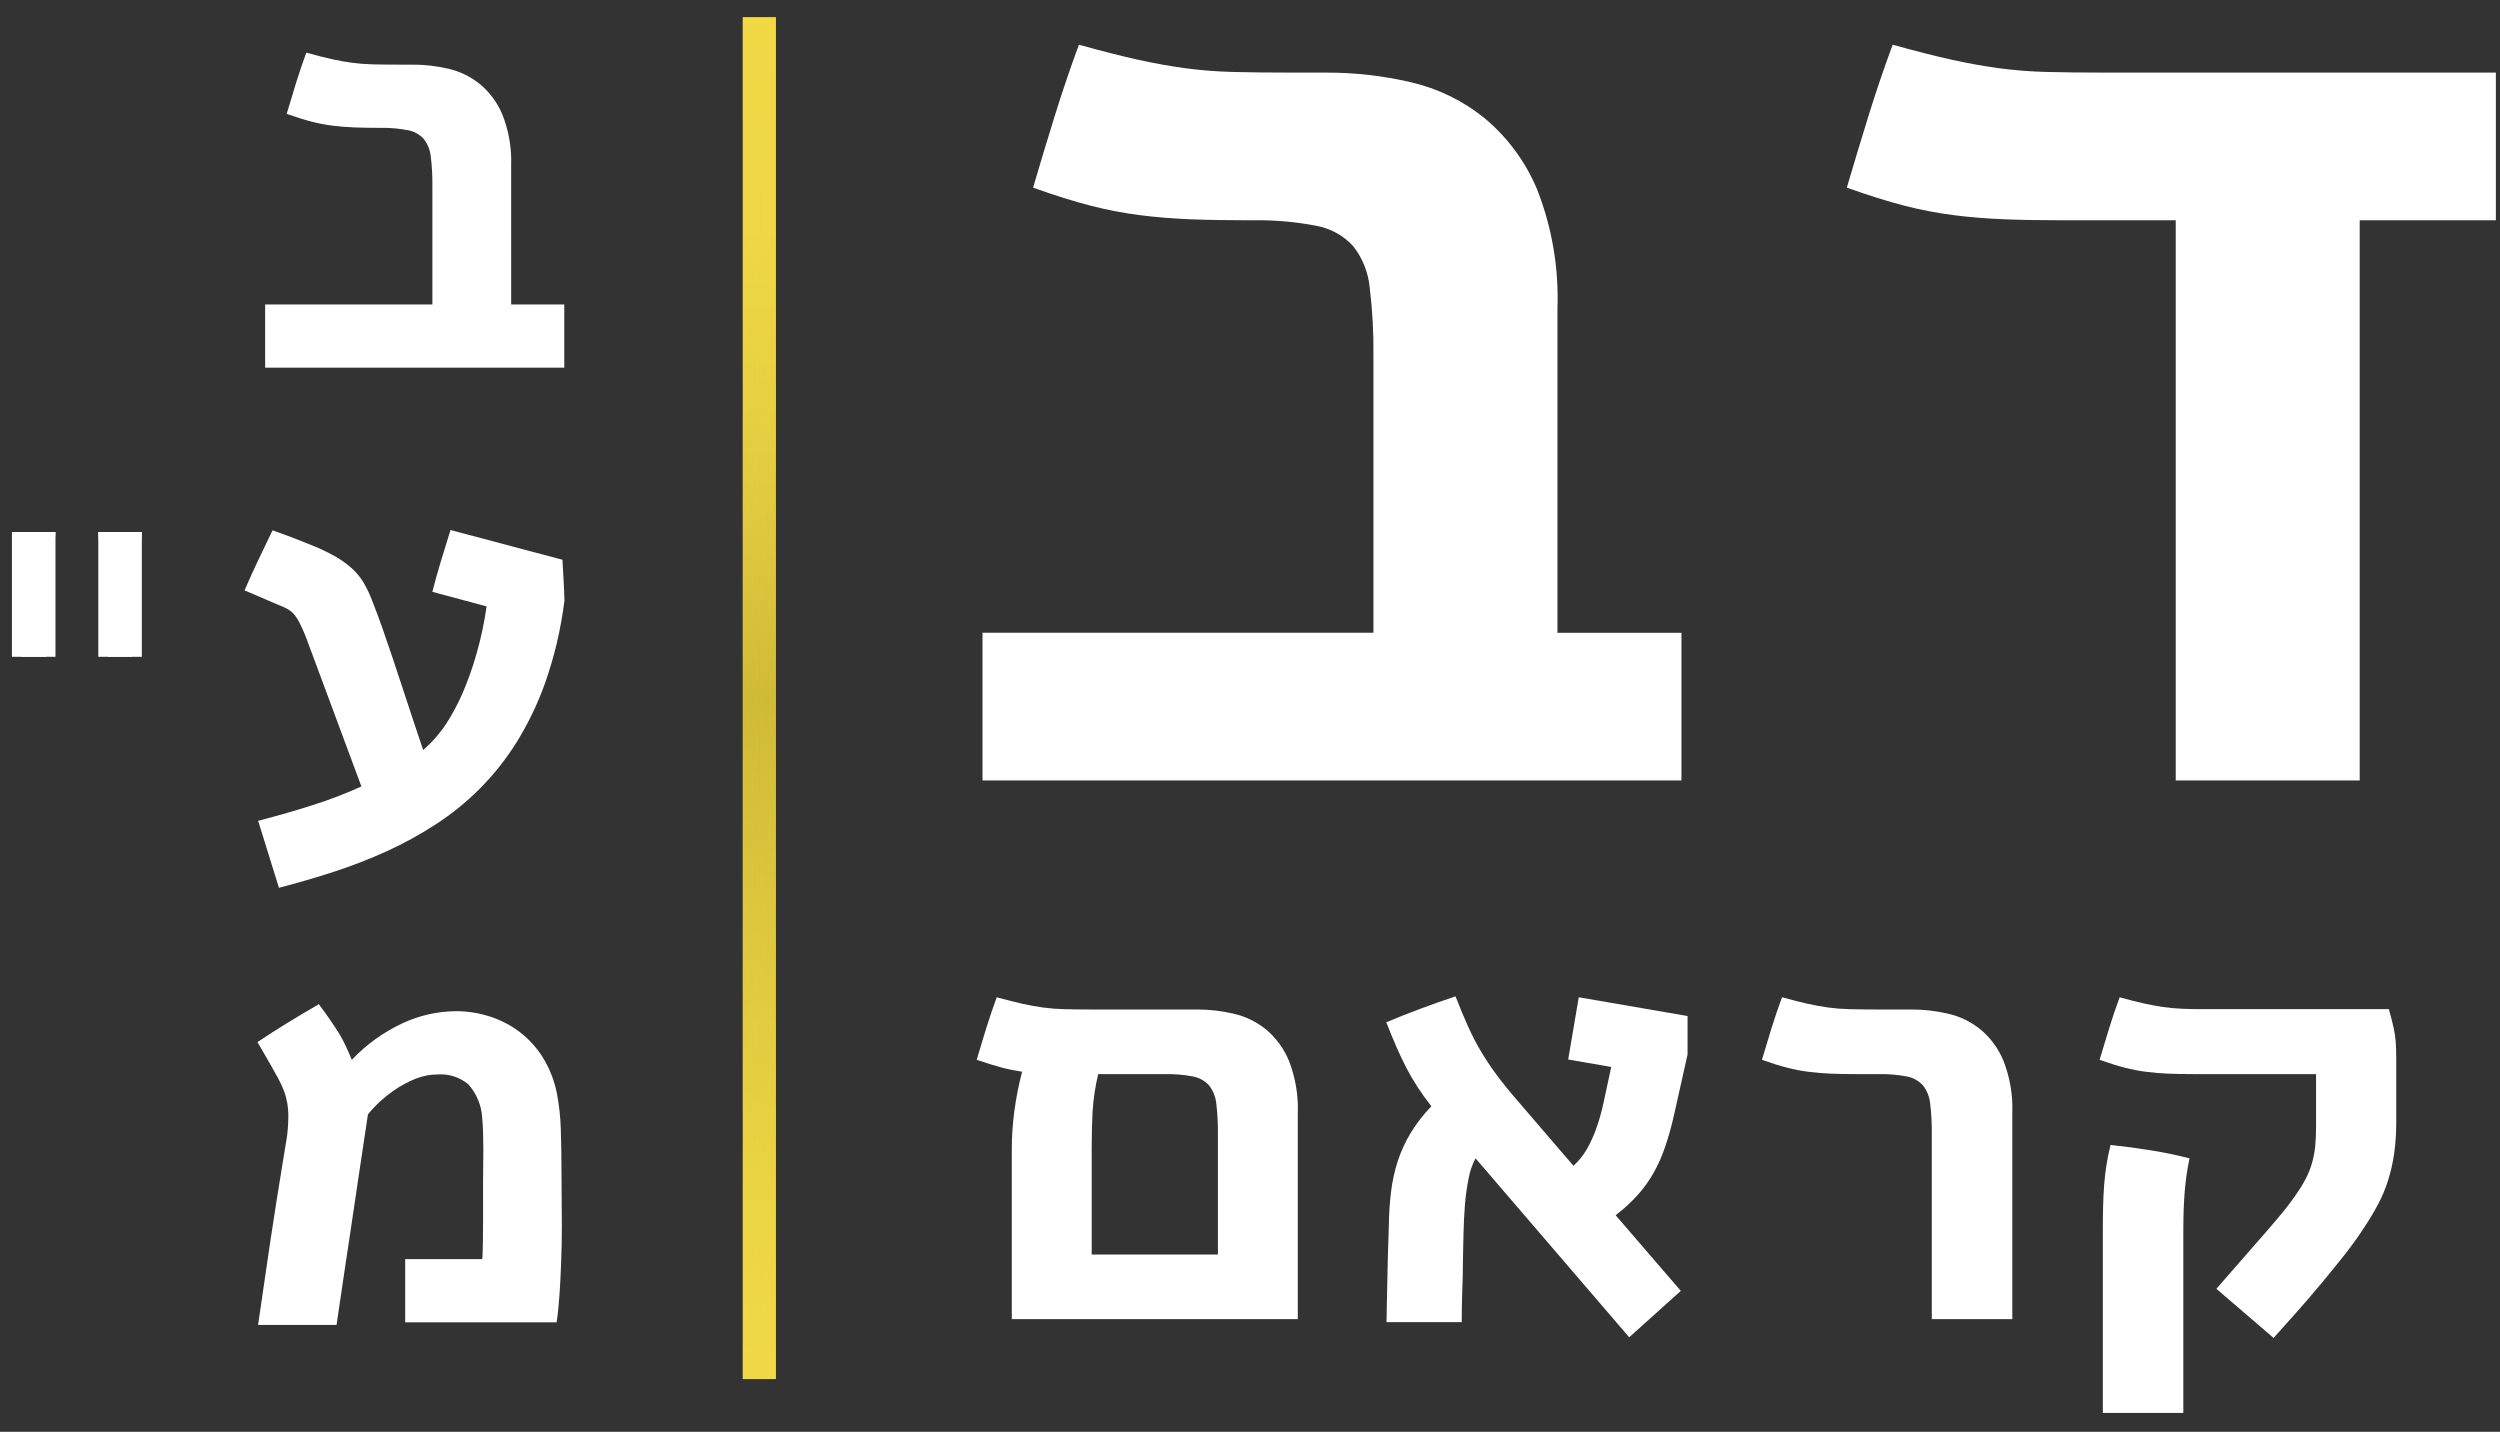 <svg width="110" height="63" viewBox="0 0 110 63" fill="none" xmlns="http://www.w3.org/2000/svg">
<rect x="0" y="0" width="110" height="63" fill="#333333" stroke="none"/>
<path d="M60.431 15.683C60.444 14.672 60.39 13.662 60.268 12.658C60.206 11.992 59.954 11.359 59.541 10.832C59.111 10.362 58.538 10.046 57.911 9.933C56.973 9.753 56.019 9.673 55.064 9.693C54.055 9.693 53.166 9.679 52.395 9.649C51.623 9.619 50.882 9.559 50.17 9.469C49.436 9.376 48.708 9.236 47.991 9.051C47.249 8.86 46.404 8.596 45.456 8.256C45.772 7.178 46.094 6.115 46.419 5.067C46.746 4.018 47.097 2.985 47.472 1.967C48.481 2.248 49.346 2.468 50.067 2.627C50.789 2.787 51.48 2.91 52.142 3.001C52.836 3.093 53.534 3.148 54.234 3.166C54.964 3.185 55.854 3.195 56.902 3.195H58.385C59.623 3.194 60.856 3.335 62.062 3.614C63.256 3.888 64.372 4.431 65.324 5.202C66.338 6.048 67.132 7.127 67.638 8.347C68.291 10.014 68.593 11.798 68.528 13.588V27.842H73.984V34.34H43.231V27.841H60.431L60.431 15.683Z" fill="white"/>
<path d="M90.868 9.693C89.86 9.693 88.97 9.679 88.2 9.649C87.429 9.619 86.688 9.559 85.975 9.469C85.241 9.375 84.513 9.236 83.796 9.051C83.054 8.86 82.209 8.596 81.261 8.256C81.577 7.178 81.898 6.115 82.224 5.067C82.55 4.018 82.901 2.985 83.277 1.967C84.285 2.248 85.15 2.468 85.872 2.627C86.594 2.787 87.285 2.91 87.947 3.001C88.641 3.093 89.339 3.148 90.038 3.166C90.769 3.185 91.659 3.195 92.707 3.195H109.818V9.693H103.827V34.34H95.732V9.693H90.868Z" fill="white"/>
<path d="M52.667 44.418C53.208 44.417 53.748 44.479 54.276 44.601C54.798 44.721 55.286 44.958 55.703 45.294C56.147 45.667 56.495 46.141 56.715 46.678C57 47.414 57.133 48.201 57.103 48.99V58.043H44.519V50.549C44.52 49.997 44.557 49.445 44.63 48.898C44.708 48.311 44.823 47.729 44.973 47.156C44.663 47.11 44.355 47.047 44.052 46.966C43.74 46.882 43.381 46.771 42.976 46.631C43.113 46.16 43.254 45.695 43.397 45.236C43.539 44.776 43.693 44.325 43.857 43.88C44.298 44.002 44.677 44.098 44.993 44.168C45.308 44.237 45.61 44.293 45.901 44.331C46.204 44.372 46.509 44.396 46.815 44.403C47.135 44.412 47.524 44.418 47.982 44.418L52.667 44.418ZM53.588 55.2V49.881C53.593 49.439 53.569 48.997 53.517 48.557C53.488 48.266 53.378 47.989 53.199 47.757C53.01 47.552 52.76 47.414 52.485 47.364C52.075 47.286 51.657 47.252 51.24 47.261H48.32C48.191 47.805 48.108 48.359 48.073 48.918C48.048 49.42 48.035 49.938 48.035 50.47V55.2H53.588Z" fill="white"/>
<path d="M73.67 49.002C73.563 49.494 73.428 49.98 73.267 50.457C73.132 50.861 72.958 51.251 72.749 51.623C72.551 51.97 72.316 52.295 72.048 52.592C71.755 52.913 71.434 53.206 71.088 53.47L73.955 56.798L71.685 58.841L64.925 50.967C64.779 51.24 64.677 51.534 64.621 51.839C64.544 52.221 64.489 52.608 64.458 52.998C64.424 53.418 64.403 53.848 64.394 54.289C64.384 54.73 64.375 55.151 64.367 55.553C64.367 55.693 64.366 55.866 64.362 56.071C64.357 56.276 64.35 56.496 64.342 56.732C64.333 56.969 64.326 57.211 64.322 57.46C64.318 57.709 64.316 57.946 64.316 58.173H61.008C61.008 57.929 61.012 57.665 61.021 57.382C61.029 57.098 61.036 56.783 61.041 56.438C61.045 56.093 61.053 55.709 61.066 55.285C61.079 54.86 61.094 54.387 61.111 53.863C61.117 53.364 61.152 52.865 61.215 52.369C61.273 51.922 61.372 51.481 61.513 51.053C61.655 50.631 61.842 50.227 62.072 49.847C62.331 49.425 62.636 49.032 62.98 48.675C62.754 48.387 62.553 48.107 62.377 47.836C62.198 47.563 62.033 47.281 61.883 46.991C61.731 46.699 61.585 46.388 61.442 46.062C61.3 45.734 61.15 45.373 60.995 44.98C61.47 44.779 61.978 44.578 62.519 44.377C63.059 44.176 63.568 43.997 64.044 43.84C64.234 44.329 64.416 44.766 64.589 45.151C64.756 45.526 64.945 45.891 65.153 46.245C65.364 46.601 65.593 46.946 65.84 47.279C66.096 47.625 66.4 48.003 66.755 48.412L69.232 51.295C69.455 51.09 69.647 50.854 69.804 50.594C69.988 50.276 70.14 49.94 70.258 49.591C70.309 49.444 70.362 49.278 70.414 49.093C70.465 48.91 70.513 48.719 70.556 48.517L70.894 46.946L69 46.618L69.466 43.88L74.253 44.705V46.395L73.67 49.002Z" fill="white"/>
<path d="M81.73 47.261C81.289 47.261 80.9 47.254 80.562 47.241C80.225 47.227 79.9 47.201 79.589 47.161C79.268 47.121 78.949 47.06 78.636 46.978C78.311 46.896 77.942 46.78 77.526 46.631C77.664 46.16 77.806 45.694 77.948 45.236C78.091 44.776 78.245 44.324 78.409 43.88C78.85 44.002 79.227 44.098 79.544 44.168C79.859 44.237 80.162 44.293 80.452 44.331C80.755 44.372 81.061 44.396 81.367 44.403C81.686 44.412 82.076 44.418 82.534 44.418H84.104C84.645 44.417 85.185 44.479 85.712 44.601C86.235 44.72 86.723 44.957 87.14 45.294C87.584 45.664 87.931 46.137 88.151 46.671C88.437 47.4 88.57 48.18 88.541 48.963V58.043H84.999V49.881C85.004 49.439 84.981 48.997 84.928 48.558C84.9 48.266 84.79 47.989 84.61 47.757C84.421 47.552 84.171 47.414 83.896 47.364C83.486 47.286 83.069 47.252 82.651 47.261H81.73Z" fill="white"/>
<path d="M96.585 47.261C96.144 47.261 95.755 47.254 95.418 47.241C95.08 47.227 94.757 47.201 94.445 47.161C94.123 47.121 93.805 47.06 93.491 46.978C93.168 46.896 92.798 46.78 92.382 46.631C92.521 46.16 92.662 45.695 92.805 45.236C92.947 44.776 93.1 44.324 93.264 43.88C93.671 43.993 94.022 44.083 94.316 44.148C94.609 44.213 94.89 44.266 95.158 44.306C95.429 44.345 95.702 44.371 95.975 44.383C96.252 44.398 96.581 44.403 96.962 44.403H105.109C105.153 44.561 105.192 44.706 105.227 44.836C105.261 44.967 105.291 45.094 105.318 45.216C105.366 45.43 105.398 45.647 105.414 45.865C105.427 46.062 105.434 46.29 105.434 46.553V49.396C105.436 49.85 105.406 50.303 105.343 50.752C105.286 51.152 105.197 51.546 105.077 51.931C104.959 52.305 104.807 52.667 104.623 53.012C104.427 53.377 104.213 53.731 103.981 54.073C103.781 54.387 103.517 54.754 103.19 55.174C102.861 55.593 102.51 56.025 102.138 56.471C101.767 56.917 101.395 57.349 101.023 57.768C100.65 58.188 100.322 58.555 100.037 58.869L97.52 56.707L99.271 54.702C99.712 54.204 100.082 53.774 100.381 53.411C100.648 53.091 100.897 52.757 101.127 52.409C101.277 52.191 101.409 51.961 101.523 51.721C101.62 51.513 101.698 51.296 101.755 51.073C101.813 50.849 101.852 50.622 101.873 50.392C101.894 50.155 101.906 49.894 101.906 49.606V47.261H96.585ZM92.525 54.061C92.525 53.685 92.529 53.342 92.538 53.032C92.546 52.721 92.561 52.422 92.583 52.134C92.605 51.846 92.637 51.562 92.681 51.283C92.724 51.004 92.784 50.702 92.863 50.378C93.442 50.44 94.022 50.515 94.601 50.608C95.18 50.7 95.76 50.819 96.339 50.968C96.236 51.454 96.165 51.947 96.126 52.442C96.086 52.936 96.066 53.506 96.066 54.152V62.17H92.525V54.061Z" fill="white"/>
<path d="M19.025 8.191C19.031 7.758 19.008 7.324 18.955 6.894C18.928 6.609 18.82 6.338 18.645 6.112C18.46 5.911 18.215 5.776 17.947 5.728C17.545 5.651 17.137 5.617 16.728 5.626C16.297 5.626 15.916 5.619 15.586 5.606C15.255 5.593 14.939 5.568 14.634 5.529C14.32 5.49 14.008 5.429 13.702 5.349C13.383 5.268 13.02 5.155 12.615 5.01C12.75 4.549 12.887 4.094 13.027 3.645C13.167 3.196 13.317 2.754 13.478 2.317C13.909 2.438 14.279 2.532 14.589 2.6C14.896 2.669 15.193 2.722 15.477 2.76C15.774 2.8 16.072 2.823 16.372 2.831C16.684 2.839 17.066 2.844 17.514 2.844H18.148C18.678 2.843 19.206 2.903 19.721 3.022C20.233 3.14 20.71 3.372 21.118 3.702C21.552 4.064 21.892 4.526 22.108 5.048C22.389 5.762 22.519 6.526 22.491 7.293L22.492 13.395H24.828V16.177H11.666V13.395H19.026L19.025 8.191Z" fill="white"/>
<path d="M19.023 26.04C19.141 25.578 19.268 25.125 19.404 24.68C19.54 24.236 19.679 23.783 19.822 23.321L24.747 24.629L24.798 25.527C24.815 25.827 24.828 26.125 24.836 26.424C24.756 27.062 24.642 27.695 24.494 28.321C24.355 28.902 24.186 29.476 23.988 30.04C23.662 30.958 23.239 31.839 22.725 32.667C22.262 33.408 21.716 34.094 21.099 34.713C20.514 35.297 19.87 35.819 19.177 36.269C18.49 36.715 17.772 37.11 17.027 37.45C16.271 37.794 15.495 38.096 14.705 38.353C13.905 38.613 13.095 38.85 12.274 39.064L11.358 36.116C12.248 35.885 13.069 35.648 13.821 35.405C14.53 35.179 15.225 34.911 15.902 34.604C15.488 33.493 15.078 32.388 14.671 31.29C14.265 30.192 13.854 29.087 13.439 27.975C13.346 27.753 13.263 27.569 13.191 27.424C13.129 27.294 13.052 27.171 12.963 27.058C12.884 26.962 12.79 26.88 12.683 26.816C12.556 26.741 12.422 26.678 12.283 26.63L10.761 25.976C10.955 25.523 11.156 25.078 11.364 24.642C11.571 24.206 11.78 23.77 11.992 23.334C12.263 23.429 12.533 23.527 12.804 23.629C13.075 23.733 13.346 23.84 13.617 23.95C13.994 24.096 14.361 24.267 14.715 24.463C14.987 24.614 15.242 24.795 15.475 25.001C15.676 25.182 15.85 25.391 15.99 25.622C16.134 25.866 16.256 26.121 16.358 26.386C16.535 26.838 16.694 27.263 16.834 27.661C16.973 28.058 17.123 28.497 17.284 28.976C17.446 29.455 17.63 30.013 17.837 30.648C18.044 31.285 18.305 32.069 18.619 33.001C19.017 32.655 19.365 32.256 19.653 31.816C19.91 31.412 20.136 30.99 20.331 30.553C20.587 29.961 20.803 29.352 20.977 28.731C21.169 28.058 21.313 27.373 21.41 26.681L19.023 26.04Z" fill="white"/>
<path d="M11.329 45.852C11.777 45.552 12.221 45.268 12.66 44.999C13.1 44.729 13.556 44.458 14.03 44.185C14.233 44.458 14.408 44.7 14.551 44.91C14.694 45.118 14.822 45.315 14.934 45.498C15.041 45.677 15.138 45.861 15.225 46.05C15.31 46.233 15.394 46.428 15.479 46.633C16.118 45.957 16.881 45.409 17.725 45.017C18.453 44.68 19.245 44.501 20.047 44.492C20.569 44.49 21.087 44.573 21.582 44.736C22.062 44.893 22.512 45.131 22.91 45.442C23.31 45.756 23.65 46.14 23.913 46.575C24.197 47.048 24.397 47.566 24.503 48.107C24.602 48.626 24.66 49.151 24.675 49.678C24.695 50.264 24.705 50.903 24.706 51.595C24.706 51.919 24.708 52.261 24.712 52.62C24.716 52.979 24.721 53.411 24.721 53.914C24.721 54.504 24.71 55.069 24.688 55.607C24.668 56.144 24.644 56.594 24.618 56.953C24.601 57.14 24.584 57.338 24.569 57.542C24.55 57.748 24.526 57.96 24.492 58.183H17.828V55.401H21.218C21.229 55.31 21.235 55.218 21.236 55.126C21.24 54.994 21.245 54.797 21.249 54.536C21.253 54.276 21.256 53.94 21.256 53.53C21.255 53.12 21.254 52.611 21.255 52.005C21.255 51.833 21.256 51.622 21.26 51.37C21.264 51.118 21.267 50.855 21.267 50.582C21.267 50.308 21.262 50.047 21.255 49.8C21.246 49.552 21.233 49.346 21.216 49.184C21.186 48.638 20.971 48.118 20.606 47.71C20.23 47.397 19.749 47.241 19.261 47.275C18.931 47.276 18.604 47.339 18.296 47.46C17.942 47.602 17.605 47.785 17.293 48.005C17.096 48.145 16.907 48.296 16.729 48.459C16.536 48.638 16.356 48.828 16.19 49.031C16.046 49.979 15.924 50.794 15.822 51.478C15.72 52.162 15.631 52.76 15.556 53.273C15.48 53.786 15.412 54.238 15.354 54.626C15.294 55.015 15.237 55.395 15.182 55.767C15.127 56.139 15.07 56.523 15.011 56.921C14.951 57.318 14.884 57.778 14.808 58.298H11.356L11.685 56.042C11.762 55.496 11.838 54.977 11.914 54.485C11.99 53.994 12.067 53.504 12.14 53.018C12.217 52.53 12.296 52.038 12.376 51.544C12.456 51.047 12.543 50.518 12.636 49.953C12.653 49.8 12.665 49.658 12.674 49.53C12.682 49.403 12.687 49.278 12.687 49.159C12.689 48.944 12.672 48.729 12.636 48.517C12.602 48.331 12.552 48.149 12.484 47.973C12.412 47.79 12.329 47.613 12.236 47.441C12.139 47.262 12.027 47.061 11.899 46.838L11.329 45.852Z" fill="white"/>
<path d="M2.029 28.899H0.948L0.525 23.411H2.441L2.029 28.899ZM5.817 28.899H4.746L4.325 23.411H6.24L5.817 28.899Z" fill="white"/>
<path d="M6.24 23.411H4.325V28.899H6.24V23.411Z" fill="white"/>
<path d="M2.441 23.411H0.525V28.899H2.441V23.411Z" fill="white"/>
<path d="M34.138 0.76H32.685V60.678H34.138V0.76Z" fill="url(#paint0_linear_83_7908)"/>
<path d="M32.698 0.76H32.685V60.678H32.698V0.76Z" fill="url(#paint1_linear_83_7908)"/>
<path d="M32.713 0.76H32.699V60.678H32.713V0.76Z" fill="url(#paint2_linear_83_7908)"/>
<path d="M32.725 0.76H32.711V60.678H32.725V0.76Z" fill="url(#paint3_linear_83_7908)"/>
<path d="M32.739 0.76H32.726V60.678H32.739V0.76Z" fill="url(#paint4_linear_83_7908)"/>
<path d="M32.753 0.76H32.739V60.678H32.753V0.76Z" fill="url(#paint5_linear_83_7908)"/>
<path d="M32.766 0.76H32.752V60.678H32.766V0.76Z" fill="url(#paint6_linear_83_7908)"/>
<path d="M32.78 0.76H32.767V60.678H32.78V0.76Z" fill="url(#paint7_linear_83_7908)"/>
<path d="M32.795 0.76H32.781V60.678H32.795V0.76Z" fill="url(#paint8_linear_83_7908)"/>
<path d="M32.808 0.76H32.794V60.678H32.808V0.76Z" fill="url(#paint9_linear_83_7908)"/>
<path d="M32.821 0.76H32.808V60.678H32.821V0.76Z" fill="url(#paint10_linear_83_7908)"/>
<path d="M32.836 0.76H32.822V60.678H32.836V0.76Z" fill="url(#paint11_linear_83_7908)"/>
<path d="M32.848 0.76H32.834V60.678H32.848V0.76Z" fill="url(#paint12_linear_83_7908)"/>
<path d="M32.862 0.76H32.849V60.678H32.862V0.76Z" fill="url(#paint13_linear_83_7908)"/>
<path d="M32.877 0.76H32.863V60.678H32.877V0.76Z" fill="url(#paint14_linear_83_7908)"/>
<path d="M32.889 0.76H32.875V60.678H32.889V0.76Z" fill="url(#paint15_linear_83_7908)"/>
<path d="M32.903 0.76H32.89V60.678H32.903V0.76Z" fill="url(#paint16_linear_83_7908)"/>
<path d="M32.918 0.76H32.904V60.678H32.918V0.76Z" fill="url(#paint17_linear_83_7908)"/>
<path d="M32.931 0.76H32.917V60.678H32.931V0.76Z" fill="url(#paint18_linear_83_7908)"/>
<path d="M32.945 0.76H32.932V60.678H32.945V0.76Z" fill="url(#paint19_linear_83_7908)"/>
<path d="M32.959 0.76H32.945V60.678H32.959V0.76Z" fill="url(#paint20_linear_83_7908)"/>
<path d="M32.971 0.76H32.957V60.678H32.971V0.76Z" fill="url(#paint21_linear_83_7908)"/>
<path d="M32.985 0.76H32.972V60.678H32.985V0.76Z" fill="url(#paint22_linear_83_7908)"/>
<path d="M33 0.76H32.986V60.678H33V0.76Z" fill="url(#paint23_linear_83_7908)"/>
<path d="M33.013 0.76H32.999V60.678H33.013V0.76Z" fill="url(#paint24_linear_83_7908)"/>
<path d="M33.026 0.76H33.013V60.678H33.026V0.76Z" fill="url(#paint25_linear_83_7908)"/>
<path d="M33.041 0.76H33.027V60.678H33.041V0.76Z" fill="url(#paint26_linear_83_7908)"/>
<path d="M33.054 0.76H33.04V60.678H33.054V0.76Z" fill="url(#paint27_linear_83_7908)"/>
<path d="M33.068 0.76H33.055V60.678H33.068V0.76Z" fill="url(#paint28_linear_83_7908)"/>
<path d="M33.081 0.76H33.067V60.678H33.081V0.76Z" fill="url(#paint29_linear_83_7908)"/>
<path d="M33.095 0.76H33.081V60.678H33.095V0.76Z" fill="url(#paint30_linear_83_7908)"/>
<path d="M33.109 0.76H33.096V60.678H33.109V0.76Z" fill="url(#paint31_linear_83_7908)"/>
<path d="M33.122 0.76H33.108V60.678H33.122V0.76Z" fill="url(#paint32_linear_83_7908)"/>
<path d="M33.136 0.76H33.122V60.678H33.136V0.76Z" fill="url(#paint33_linear_83_7908)"/>
<path d="M33.149 0.76H33.136V60.678H33.149V0.76Z" fill="url(#paint34_linear_83_7908)"/>
<path d="M33.164 0.76H33.15V60.678H33.164V0.76Z" fill="url(#paint35_linear_83_7908)"/>
<path d="M33.179 0.76H33.165V60.678H33.179V0.76Z" fill="url(#paint36_linear_83_7908)"/>
<path d="M33.191 0.76H33.178V60.678H33.191V0.76Z" fill="url(#paint37_linear_83_7908)"/>
<path d="M33.204 0.76H33.19V60.678H33.204V0.76Z" fill="url(#paint38_linear_83_7908)"/>
<path d="M33.218 0.76H33.204V60.678H33.218V0.76Z" fill="url(#paint39_linear_83_7908)"/>
<path d="M33.232 0.76H33.219V60.678H33.232V0.76Z" fill="url(#paint40_linear_83_7908)"/>
<path d="M33.246 0.76H33.232V60.678H33.246V0.76Z" fill="url(#paint41_linear_83_7908)"/>
<path d="M33.259 0.76H33.245V60.678H33.259V0.76Z" fill="url(#paint42_linear_83_7908)"/>
<path d="M33.273 0.76H33.259V60.678H33.273V0.76Z" fill="url(#paint43_linear_83_7908)"/>
<path d="M33.287 0.76H33.273V60.678H33.287V0.76Z" fill="url(#paint44_linear_83_7908)"/>
<path d="M33.302 0.76H33.288V60.678H33.302V0.76Z" fill="url(#paint45_linear_83_7908)"/>
<path d="M33.317 0.76H33.304V60.678H33.317V0.76Z" fill="url(#paint46_linear_83_7908)"/>
<path d="M33.328 0.76H33.315V60.678H33.328V0.76Z" fill="url(#paint47_linear_83_7908)"/>
<path d="M33.343 0.76H33.329V60.678H33.343V0.76Z" fill="url(#paint48_linear_83_7908)"/>
<path d="M33.355 0.76H33.342V60.678H33.355V0.76Z" fill="url(#paint49_linear_83_7908)"/>
<path d="M33.368 0.76H33.355V60.678H33.368V0.76Z" fill="url(#paint50_linear_83_7908)"/>
<path d="M33.382 0.76H33.368V60.678H33.382V0.76Z" fill="url(#paint51_linear_83_7908)"/>
<path d="M33.397 0.76H33.383V60.678H33.397V0.76Z" fill="url(#paint52_linear_83_7908)"/>
<path d="M33.41 0.76H33.397V60.678H33.41V0.76Z" fill="url(#paint53_linear_83_7908)"/>
<path d="M33.425 0.76H33.411V60.678H33.425V0.76Z" fill="url(#paint54_linear_83_7908)"/>
<path d="M33.438 0.76H33.424V60.678H33.438V0.76Z" fill="url(#paint55_linear_83_7908)"/>
<path d="M33.451 0.76H33.438V60.678H33.451V0.76Z" fill="url(#paint56_linear_83_7908)"/>
<path d="M33.466 0.76H33.452V60.678H33.466V0.76Z" fill="url(#paint57_linear_83_7908)"/>
<path d="M33.481 0.76H33.468V60.678H33.481V0.76Z" fill="url(#paint58_linear_83_7908)"/>
<path d="M33.492 0.76H33.478V60.678H33.492V0.76Z" fill="url(#paint59_linear_83_7908)"/>
<path d="M33.505 0.76H33.491V60.678H33.505V0.76Z" fill="url(#paint60_linear_83_7908)"/>
<path d="M33.52 0.76H33.506V60.678H33.52V0.76Z" fill="url(#paint61_linear_83_7908)"/>
<path d="M33.533 0.76H33.52V60.678H33.533V0.76Z" fill="url(#paint62_linear_83_7908)"/>
<path d="M33.548 0.76H33.534V60.678H33.548V0.76Z" fill="url(#paint63_linear_83_7908)"/>
<path d="M33.563 0.76H33.55V60.678H33.563V0.76Z" fill="url(#paint64_linear_83_7908)"/>
<path d="M33.575 0.76H33.562V60.678H33.575V0.76Z" fill="url(#paint65_linear_83_7908)"/>
<path d="M33.589 0.76H33.575V60.678H33.589V0.76Z" fill="url(#paint66_linear_83_7908)"/>
<path d="M33.605 0.76H33.591V60.678H33.605V0.76Z" fill="url(#paint67_linear_83_7908)"/>
<path d="M33.615 0.76H33.602V60.678H33.615V0.76Z" fill="url(#paint68_linear_83_7908)"/>
<path d="M33.63 0.76H33.616V60.678H33.63V0.76Z" fill="url(#paint69_linear_83_7908)"/>
<path d="M33.643 0.76H33.629V60.678H33.643V0.76Z" fill="url(#paint70_linear_83_7908)"/>
<path d="M33.656 0.76H33.643V60.678H33.656V0.76Z" fill="url(#paint71_linear_83_7908)"/>
<path d="M33.671 0.76H33.657V60.678H33.671V0.76Z" fill="url(#paint72_linear_83_7908)"/>
<path d="M33.687 0.76H33.673V60.678H33.687V0.76Z" fill="url(#paint73_linear_83_7908)"/>
<path d="M33.698 0.76H33.685V60.678H33.698V0.76Z" fill="url(#paint74_linear_83_7908)"/>
<path d="M33.714 0.76H33.7V60.678H33.714V0.76Z" fill="url(#paint75_linear_83_7908)"/>
<path d="M33.728 0.76H33.714V60.678H33.728V0.76Z" fill="url(#paint76_linear_83_7908)"/>
<path d="M33.738 0.76H33.725V60.678H33.738V0.76Z" fill="url(#paint77_linear_83_7908)"/>
<path d="M33.753 0.76H33.739V60.678H33.753V0.76Z" fill="url(#paint78_linear_83_7908)"/>
<path d="M33.769 0.76H33.755V60.678H33.769V0.76Z" fill="url(#paint79_linear_83_7908)"/>
<path d="M33.78 0.76H33.767V60.678H33.78V0.76Z" fill="url(#paint80_linear_83_7908)"/>
<path d="M33.794 0.76H33.78V60.678H33.794V0.76Z" fill="url(#paint81_linear_83_7908)"/>
<path d="M33.807 0.76H33.793V60.678H33.807V0.76Z" fill="url(#paint82_linear_83_7908)"/>
<path d="M33.821 0.76H33.808V60.678H33.821V0.76Z" fill="url(#paint83_linear_83_7908)"/>
<path d="M33.837 0.76H33.823V60.678H33.837V0.76Z" fill="url(#paint84_linear_83_7908)"/>
<path d="M33.848 0.76H33.834V60.678H33.848V0.76Z" fill="url(#paint85_linear_83_7908)"/>
<path d="M33.862 0.76H33.849V60.678H33.862V0.76Z" fill="url(#paint86_linear_83_7908)"/>
<path d="M33.876 0.76H33.862V60.678H33.876V0.76Z" fill="url(#paint87_linear_83_7908)"/>
<path d="M33.889 0.76H33.875V60.678H33.889V0.76Z" fill="url(#paint88_linear_83_7908)"/>
<path d="M33.902 0.76H33.889V60.678H33.902V0.76Z" fill="url(#paint89_linear_83_7908)"/>
<path d="M33.917 0.76H33.903V60.678H33.917V0.76Z" fill="url(#paint90_linear_83_7908)"/>
<path d="M33.933 0.76H33.919V60.678H33.933V0.76Z" fill="url(#paint91_linear_83_7908)"/>
<path d="M33.947 0.76H33.934V60.678H33.947V0.76Z" fill="url(#paint92_linear_83_7908)"/>
<path d="M33.96 0.76H33.946V60.678H33.96V0.76Z" fill="url(#paint93_linear_83_7908)"/>
<path d="M33.971 0.76H33.957V60.678H33.971V0.76Z" fill="url(#paint94_linear_83_7908)"/>
<path d="M33.985 0.76H33.972V60.678H33.985V0.76Z" fill="url(#paint95_linear_83_7908)"/>
<path d="M34.001 0.76H33.987V60.678H34.001V0.76Z" fill="url(#paint96_linear_83_7908)"/>
<path d="M34.015 0.76H34.001V60.678H34.015V0.76Z" fill="url(#paint97_linear_83_7908)"/>
<path d="M34.026 0.76H34.013V60.678H34.026V0.76Z" fill="url(#paint98_linear_83_7908)"/>
<path d="M34.04 0.76H34.026V60.678H34.04V0.76Z" fill="url(#paint99_linear_83_7908)"/>
<path d="M34.056 0.76H34.042V60.678H34.056V0.76Z" fill="url(#paint100_linear_83_7908)"/>
<path d="M34.07 0.76H34.057V60.678H34.07V0.76Z" fill="url(#paint101_linear_83_7908)"/>
<path d="M34.083 0.76H34.069V60.678H34.083V0.76Z" fill="url(#paint102_linear_83_7908)"/>
<path d="M34.097 0.76H34.083V60.678H34.097V0.76Z" fill="url(#paint103_linear_83_7908)"/>
<path d="M34.108 0.76H34.095V60.678H34.108V0.76Z" fill="url(#paint104_linear_83_7908)"/>
<path d="M34.124 0.76H34.11V60.678H34.124V0.76Z" fill="url(#paint105_linear_83_7908)"/>
<path d="M34.135 0.76H34.121V60.678H34.135V0.76Z" fill="url(#paint106_linear_83_7908)"/>
<defs>
<linearGradient id="paint0_linear_83_7908" x1="300.575" y1="-88.461" x2="331.261" y2="-119.147" gradientUnits="userSpaceOnUse">
<stop stop-color="#F1D946"/>
<stop offset="0.141" stop-color="#E8D142"/>
<stop offset="0.365" stop-color="#D1BC38"/>
<stop offset="0.5" stop-color="#C0AC30"/>
<stop offset="0.586" stop-color="#D1BB38"/>
<stop offset="0.713" stop-color="#E3CC40"/>
<stop offset="0.847" stop-color="#EED644"/>
<stop offset="1" stop-color="#F1D946"/>
</linearGradient>
<linearGradient id="paint1_linear_83_7908" x1="17.708" y1="45.702" x2="47.675" y2="15.736" gradientUnits="userSpaceOnUse">
<stop stop-color="#F1D946"/>
<stop offset="0.141" stop-color="#E8D142"/>
<stop offset="0.365" stop-color="#D1BC38"/>
<stop offset="0.5" stop-color="#C0AC30"/>
<stop offset="0.586" stop-color="#D1BB38"/>
<stop offset="0.713" stop-color="#E3CC40"/>
<stop offset="0.847" stop-color="#EED644"/>
<stop offset="1" stop-color="#F1D946"/>
</linearGradient>
<linearGradient id="paint2_linear_83_7908" x1="17.723" y1="45.702" x2="47.689" y2="15.736" gradientUnits="userSpaceOnUse">
<stop stop-color="#F1D946"/>
<stop offset="0.141" stop-color="#E8D142"/>
<stop offset="0.365" stop-color="#D1BC38"/>
<stop offset="0.5" stop-color="#C0AC30"/>
<stop offset="0.586" stop-color="#D1BB38"/>
<stop offset="0.713" stop-color="#E3CC40"/>
<stop offset="0.847" stop-color="#EED644"/>
<stop offset="1" stop-color="#F1D946"/>
</linearGradient>
<linearGradient id="paint3_linear_83_7908" x1="17.735" y1="45.702" x2="47.701" y2="15.736" gradientUnits="userSpaceOnUse">
<stop stop-color="#F1D946"/>
<stop offset="0.141" stop-color="#E8D142"/>
<stop offset="0.365" stop-color="#D1BC38"/>
<stop offset="0.5" stop-color="#C0AC30"/>
<stop offset="0.586" stop-color="#D1BB38"/>
<stop offset="0.713" stop-color="#E3CC40"/>
<stop offset="0.847" stop-color="#EED644"/>
<stop offset="1" stop-color="#F1D946"/>
</linearGradient>
<linearGradient id="paint4_linear_83_7908" x1="17.749" y1="45.702" x2="47.716" y2="15.736" gradientUnits="userSpaceOnUse">
<stop stop-color="#F1D946"/>
<stop offset="0.141" stop-color="#E8D142"/>
<stop offset="0.365" stop-color="#D1BC38"/>
<stop offset="0.5" stop-color="#C0AC30"/>
<stop offset="0.586" stop-color="#D1BB38"/>
<stop offset="0.713" stop-color="#E3CC40"/>
<stop offset="0.847" stop-color="#EED644"/>
<stop offset="1" stop-color="#F1D946"/>
</linearGradient>
<linearGradient id="paint5_linear_83_7908" x1="17.763" y1="45.702" x2="47.729" y2="15.736" gradientUnits="userSpaceOnUse">
<stop stop-color="#F1D946"/>
<stop offset="0.141" stop-color="#E8D142"/>
<stop offset="0.365" stop-color="#D1BC38"/>
<stop offset="0.5" stop-color="#C0AC30"/>
<stop offset="0.586" stop-color="#D1BB38"/>
<stop offset="0.713" stop-color="#E3CC40"/>
<stop offset="0.847" stop-color="#EED644"/>
<stop offset="1" stop-color="#F1D946"/>
</linearGradient>
<linearGradient id="paint6_linear_83_7908" x1="17.776" y1="45.702" x2="47.742" y2="15.736" gradientUnits="userSpaceOnUse">
<stop stop-color="#F1D946"/>
<stop offset="0.141" stop-color="#E8D142"/>
<stop offset="0.365" stop-color="#D1BC38"/>
<stop offset="0.5" stop-color="#C0AC30"/>
<stop offset="0.586" stop-color="#D1BB38"/>
<stop offset="0.713" stop-color="#E3CC40"/>
<stop offset="0.847" stop-color="#EED644"/>
<stop offset="1" stop-color="#F1D946"/>
</linearGradient>
<linearGradient id="paint7_linear_83_7908" x1="17.79" y1="45.702" x2="47.757" y2="15.736" gradientUnits="userSpaceOnUse">
<stop stop-color="#F1D946"/>
<stop offset="0.141" stop-color="#E8D142"/>
<stop offset="0.365" stop-color="#D1BC38"/>
<stop offset="0.5" stop-color="#C0AC30"/>
<stop offset="0.586" stop-color="#D1BB38"/>
<stop offset="0.713" stop-color="#E3CC40"/>
<stop offset="0.847" stop-color="#EED644"/>
<stop offset="1" stop-color="#F1D946"/>
</linearGradient>
<linearGradient id="paint8_linear_83_7908" x1="17.805" y1="45.702" x2="47.771" y2="15.736" gradientUnits="userSpaceOnUse">
<stop stop-color="#F1D946"/>
<stop offset="0.141" stop-color="#E8D142"/>
<stop offset="0.365" stop-color="#D1BC38"/>
<stop offset="0.5" stop-color="#C0AC30"/>
<stop offset="0.586" stop-color="#D1BB38"/>
<stop offset="0.713" stop-color="#E3CC40"/>
<stop offset="0.847" stop-color="#EED644"/>
<stop offset="1" stop-color="#F1D946"/>
</linearGradient>
<linearGradient id="paint9_linear_83_7908" x1="17.818" y1="45.702" x2="47.784" y2="15.736" gradientUnits="userSpaceOnUse">
<stop stop-color="#F1D946"/>
<stop offset="0.141" stop-color="#E8D142"/>
<stop offset="0.365" stop-color="#D1BC38"/>
<stop offset="0.5" stop-color="#C0AC30"/>
<stop offset="0.586" stop-color="#D1BB38"/>
<stop offset="0.713" stop-color="#E3CC40"/>
<stop offset="0.847" stop-color="#EED644"/>
<stop offset="1" stop-color="#F1D946"/>
</linearGradient>
<linearGradient id="paint10_linear_83_7908" x1="17.831" y1="45.702" x2="47.798" y2="15.736" gradientUnits="userSpaceOnUse">
<stop stop-color="#F1D946"/>
<stop offset="0.141" stop-color="#E8D142"/>
<stop offset="0.365" stop-color="#D1BC38"/>
<stop offset="0.5" stop-color="#C0AC30"/>
<stop offset="0.586" stop-color="#D1BB38"/>
<stop offset="0.713" stop-color="#E3CC40"/>
<stop offset="0.847" stop-color="#EED644"/>
<stop offset="1" stop-color="#F1D946"/>
</linearGradient>
<linearGradient id="paint11_linear_83_7908" x1="17.846" y1="45.702" x2="47.812" y2="15.736" gradientUnits="userSpaceOnUse">
<stop stop-color="#F1D946"/>
<stop offset="0.141" stop-color="#E8D142"/>
<stop offset="0.365" stop-color="#D1BC38"/>
<stop offset="0.5" stop-color="#C0AC30"/>
<stop offset="0.586" stop-color="#D1BB38"/>
<stop offset="0.713" stop-color="#E3CC40"/>
<stop offset="0.847" stop-color="#EED644"/>
<stop offset="1" stop-color="#F1D946"/>
</linearGradient>
<linearGradient id="paint12_linear_83_7908" x1="17.858" y1="45.702" x2="47.824" y2="15.736" gradientUnits="userSpaceOnUse">
<stop stop-color="#F1D946"/>
<stop offset="0.141" stop-color="#E8D142"/>
<stop offset="0.365" stop-color="#D1BC38"/>
<stop offset="0.5" stop-color="#C0AC30"/>
<stop offset="0.586" stop-color="#D1BB38"/>
<stop offset="0.713" stop-color="#E3CC40"/>
<stop offset="0.847" stop-color="#EED644"/>
<stop offset="1" stop-color="#F1D946"/>
</linearGradient>
<linearGradient id="paint13_linear_83_7908" x1="17.872" y1="45.702" x2="47.839" y2="15.736" gradientUnits="userSpaceOnUse">
<stop stop-color="#F1D946"/>
<stop offset="0.141" stop-color="#E8D142"/>
<stop offset="0.365" stop-color="#D1BC38"/>
<stop offset="0.5" stop-color="#C0AC30"/>
<stop offset="0.586" stop-color="#D1BB38"/>
<stop offset="0.713" stop-color="#E3CC40"/>
<stop offset="0.847" stop-color="#EED644"/>
<stop offset="1" stop-color="#F1D946"/>
</linearGradient>
<linearGradient id="paint14_linear_83_7908" x1="17.887" y1="45.702" x2="47.853" y2="15.736" gradientUnits="userSpaceOnUse">
<stop stop-color="#F1D946"/>
<stop offset="0.141" stop-color="#E8D142"/>
<stop offset="0.365" stop-color="#D1BC38"/>
<stop offset="0.5" stop-color="#C0AC30"/>
<stop offset="0.586" stop-color="#D1BB38"/>
<stop offset="0.713" stop-color="#E3CC40"/>
<stop offset="0.847" stop-color="#EED644"/>
<stop offset="1" stop-color="#F1D946"/>
</linearGradient>
<linearGradient id="paint15_linear_83_7908" x1="17.899" y1="45.702" x2="47.865" y2="15.736" gradientUnits="userSpaceOnUse">
<stop stop-color="#F1D946"/>
<stop offset="0.141" stop-color="#E8D142"/>
<stop offset="0.365" stop-color="#D1BC38"/>
<stop offset="0.5" stop-color="#C0AC30"/>
<stop offset="0.586" stop-color="#D1BB38"/>
<stop offset="0.713" stop-color="#E3CC40"/>
<stop offset="0.847" stop-color="#EED644"/>
<stop offset="1" stop-color="#F1D946"/>
</linearGradient>
<linearGradient id="paint16_linear_83_7908" x1="17.913" y1="45.702" x2="47.88" y2="15.736" gradientUnits="userSpaceOnUse">
<stop stop-color="#F1D946"/>
<stop offset="0.141" stop-color="#E8D142"/>
<stop offset="0.365" stop-color="#D1BC38"/>
<stop offset="0.5" stop-color="#C0AC30"/>
<stop offset="0.586" stop-color="#D1BB38"/>
<stop offset="0.713" stop-color="#E3CC40"/>
<stop offset="0.847" stop-color="#EED644"/>
<stop offset="1" stop-color="#F1D946"/>
</linearGradient>
<linearGradient id="paint17_linear_83_7908" x1="17.928" y1="45.702" x2="47.894" y2="15.736" gradientUnits="userSpaceOnUse">
<stop stop-color="#F1D946"/>
<stop offset="0.141" stop-color="#E8D142"/>
<stop offset="0.365" stop-color="#D1BC38"/>
<stop offset="0.5" stop-color="#C0AC30"/>
<stop offset="0.586" stop-color="#D1BB38"/>
<stop offset="0.713" stop-color="#E3CC40"/>
<stop offset="0.847" stop-color="#EED644"/>
<stop offset="1" stop-color="#F1D946"/>
</linearGradient>
<linearGradient id="paint18_linear_83_7908" x1="17.941" y1="45.702" x2="47.907" y2="15.736" gradientUnits="userSpaceOnUse">
<stop stop-color="#F1D946"/>
<stop offset="0.141" stop-color="#E8D142"/>
<stop offset="0.365" stop-color="#D1BC38"/>
<stop offset="0.5" stop-color="#C0AC30"/>
<stop offset="0.586" stop-color="#D1BB38"/>
<stop offset="0.713" stop-color="#E3CC40"/>
<stop offset="0.847" stop-color="#EED644"/>
<stop offset="1" stop-color="#F1D946"/>
</linearGradient>
<linearGradient id="paint19_linear_83_7908" x1="17.956" y1="45.702" x2="47.922" y2="15.736" gradientUnits="userSpaceOnUse">
<stop stop-color="#F1D946"/>
<stop offset="0.141" stop-color="#E8D142"/>
<stop offset="0.365" stop-color="#D1BC38"/>
<stop offset="0.5" stop-color="#C0AC30"/>
<stop offset="0.586" stop-color="#D1BB38"/>
<stop offset="0.713" stop-color="#E3CC40"/>
<stop offset="0.847" stop-color="#EED644"/>
<stop offset="1" stop-color="#F1D946"/>
</linearGradient>
<linearGradient id="paint20_linear_83_7908" x1="17.969" y1="45.702" x2="47.935" y2="15.736" gradientUnits="userSpaceOnUse">
<stop stop-color="#F1D946"/>
<stop offset="0.141" stop-color="#E8D142"/>
<stop offset="0.365" stop-color="#D1BC38"/>
<stop offset="0.5" stop-color="#C0AC30"/>
<stop offset="0.586" stop-color="#D1BB38"/>
<stop offset="0.713" stop-color="#E3CC40"/>
<stop offset="0.847" stop-color="#EED644"/>
<stop offset="1" stop-color="#F1D946"/>
</linearGradient>
<linearGradient id="paint21_linear_83_7908" x1="17.981" y1="45.702" x2="47.947" y2="15.736" gradientUnits="userSpaceOnUse">
<stop stop-color="#F1D946"/>
<stop offset="0.141" stop-color="#E8D142"/>
<stop offset="0.365" stop-color="#D1BC38"/>
<stop offset="0.5" stop-color="#C0AC30"/>
<stop offset="0.586" stop-color="#D1BB38"/>
<stop offset="0.713" stop-color="#E3CC40"/>
<stop offset="0.847" stop-color="#EED644"/>
<stop offset="1" stop-color="#F1D946"/>
</linearGradient>
<linearGradient id="paint22_linear_83_7908" x1="17.995" y1="45.702" x2="47.962" y2="15.736" gradientUnits="userSpaceOnUse">
<stop stop-color="#F1D946"/>
<stop offset="0.141" stop-color="#E8D142"/>
<stop offset="0.365" stop-color="#D1BC38"/>
<stop offset="0.5" stop-color="#C0AC30"/>
<stop offset="0.586" stop-color="#D1BB38"/>
<stop offset="0.713" stop-color="#E3CC40"/>
<stop offset="0.847" stop-color="#EED644"/>
<stop offset="1" stop-color="#F1D946"/>
</linearGradient>
<linearGradient id="paint23_linear_83_7908" x1="18.01" y1="45.702" x2="47.976" y2="15.736" gradientUnits="userSpaceOnUse">
<stop stop-color="#F1D946"/>
<stop offset="0.141" stop-color="#E8D142"/>
<stop offset="0.365" stop-color="#D1BC38"/>
<stop offset="0.5" stop-color="#C0AC30"/>
<stop offset="0.586" stop-color="#D1BB38"/>
<stop offset="0.713" stop-color="#E3CC40"/>
<stop offset="0.847" stop-color="#EED644"/>
<stop offset="1" stop-color="#F1D946"/>
</linearGradient>
<linearGradient id="paint24_linear_83_7908" x1="18.023" y1="45.702" x2="47.989" y2="15.736" gradientUnits="userSpaceOnUse">
<stop stop-color="#F1D946"/>
<stop offset="0.141" stop-color="#E8D142"/>
<stop offset="0.365" stop-color="#D1BC38"/>
<stop offset="0.5" stop-color="#C0AC30"/>
<stop offset="0.586" stop-color="#D1BB38"/>
<stop offset="0.713" stop-color="#E3CC40"/>
<stop offset="0.847" stop-color="#EED644"/>
<stop offset="1" stop-color="#F1D946"/>
</linearGradient>
<linearGradient id="paint25_linear_83_7908" x1="18.037" y1="45.702" x2="48.003" y2="15.736" gradientUnits="userSpaceOnUse">
<stop stop-color="#F1D946"/>
<stop offset="0.141" stop-color="#E8D142"/>
<stop offset="0.365" stop-color="#D1BC38"/>
<stop offset="0.5" stop-color="#C0AC30"/>
<stop offset="0.586" stop-color="#D1BB38"/>
<stop offset="0.713" stop-color="#E3CC40"/>
<stop offset="0.847" stop-color="#EED644"/>
<stop offset="1" stop-color="#F1D946"/>
</linearGradient>
<linearGradient id="paint26_linear_83_7908" x1="18.051" y1="45.702" x2="48.017" y2="15.736" gradientUnits="userSpaceOnUse">
<stop stop-color="#F1D946"/>
<stop offset="0.141" stop-color="#E8D142"/>
<stop offset="0.365" stop-color="#D1BC38"/>
<stop offset="0.5" stop-color="#C0AC30"/>
<stop offset="0.586" stop-color="#D1BB38"/>
<stop offset="0.713" stop-color="#E3CC40"/>
<stop offset="0.847" stop-color="#EED644"/>
<stop offset="1" stop-color="#F1D946"/>
</linearGradient>
<linearGradient id="paint27_linear_83_7908" x1="18.064" y1="45.702" x2="48.03" y2="15.736" gradientUnits="userSpaceOnUse">
<stop stop-color="#F1D946"/>
<stop offset="0.141" stop-color="#E8D142"/>
<stop offset="0.365" stop-color="#D1BC38"/>
<stop offset="0.5" stop-color="#C0AC30"/>
<stop offset="0.586" stop-color="#D1BB38"/>
<stop offset="0.713" stop-color="#E3CC40"/>
<stop offset="0.847" stop-color="#EED644"/>
<stop offset="1" stop-color="#F1D946"/>
</linearGradient>
<linearGradient id="paint28_linear_83_7908" x1="18.078" y1="45.702" x2="48.045" y2="15.736" gradientUnits="userSpaceOnUse">
<stop stop-color="#F1D946"/>
<stop offset="0.141" stop-color="#E8D142"/>
<stop offset="0.365" stop-color="#D1BC38"/>
<stop offset="0.5" stop-color="#C0AC30"/>
<stop offset="0.586" stop-color="#D1BB38"/>
<stop offset="0.713" stop-color="#E3CC40"/>
<stop offset="0.847" stop-color="#EED644"/>
<stop offset="1" stop-color="#F1D946"/>
</linearGradient>
<linearGradient id="paint29_linear_83_7908" x1="18.091" y1="45.702" x2="48.057" y2="15.736" gradientUnits="userSpaceOnUse">
<stop stop-color="#F1D946"/>
<stop offset="0.141" stop-color="#E8D142"/>
<stop offset="0.365" stop-color="#D1BC38"/>
<stop offset="0.5" stop-color="#C0AC30"/>
<stop offset="0.586" stop-color="#D1BB38"/>
<stop offset="0.713" stop-color="#E3CC40"/>
<stop offset="0.847" stop-color="#EED644"/>
<stop offset="1" stop-color="#F1D946"/>
</linearGradient>
<linearGradient id="paint30_linear_83_7908" x1="18.105" y1="45.702" x2="48.071" y2="15.736" gradientUnits="userSpaceOnUse">
<stop stop-color="#F1D946"/>
<stop offset="0.141" stop-color="#E8D142"/>
<stop offset="0.365" stop-color="#D1BC38"/>
<stop offset="0.5" stop-color="#C0AC30"/>
<stop offset="0.586" stop-color="#D1BB38"/>
<stop offset="0.713" stop-color="#E3CC40"/>
<stop offset="0.847" stop-color="#EED644"/>
<stop offset="1" stop-color="#F1D946"/>
</linearGradient>
<linearGradient id="paint31_linear_83_7908" x1="18.119" y1="45.702" x2="48.086" y2="15.736" gradientUnits="userSpaceOnUse">
<stop stop-color="#F1D946"/>
<stop offset="0.141" stop-color="#E8D142"/>
<stop offset="0.365" stop-color="#D1BC38"/>
<stop offset="0.5" stop-color="#C0AC30"/>
<stop offset="0.586" stop-color="#D1BB38"/>
<stop offset="0.713" stop-color="#E3CC40"/>
<stop offset="0.847" stop-color="#EED644"/>
<stop offset="1" stop-color="#F1D946"/>
</linearGradient>
<linearGradient id="paint32_linear_83_7908" x1="18.132" y1="45.702" x2="48.099" y2="15.736" gradientUnits="userSpaceOnUse">
<stop stop-color="#F1D946"/>
<stop offset="0.141" stop-color="#E8D142"/>
<stop offset="0.365" stop-color="#D1BC38"/>
<stop offset="0.5" stop-color="#C0AC30"/>
<stop offset="0.586" stop-color="#D1BB38"/>
<stop offset="0.713" stop-color="#E3CC40"/>
<stop offset="0.847" stop-color="#EED644"/>
<stop offset="1" stop-color="#F1D946"/>
</linearGradient>
<linearGradient id="paint33_linear_83_7908" x1="18.146" y1="45.702" x2="48.112" y2="15.736" gradientUnits="userSpaceOnUse">
<stop stop-color="#F1D946"/>
<stop offset="0.141" stop-color="#E8D142"/>
<stop offset="0.365" stop-color="#D1BC38"/>
<stop offset="0.5" stop-color="#C0AC30"/>
<stop offset="0.586" stop-color="#D1BB38"/>
<stop offset="0.713" stop-color="#E3CC40"/>
<stop offset="0.847" stop-color="#EED644"/>
<stop offset="1" stop-color="#F1D946"/>
</linearGradient>
<linearGradient id="paint34_linear_83_7908" x1="18.16" y1="45.702" x2="48.126" y2="15.736" gradientUnits="userSpaceOnUse">
<stop stop-color="#F1D946"/>
<stop offset="0.141" stop-color="#E8D142"/>
<stop offset="0.365" stop-color="#D1BC38"/>
<stop offset="0.5" stop-color="#C0AC30"/>
<stop offset="0.586" stop-color="#D1BB38"/>
<stop offset="0.713" stop-color="#E3CC40"/>
<stop offset="0.847" stop-color="#EED644"/>
<stop offset="1" stop-color="#F1D946"/>
</linearGradient>
<linearGradient id="paint35_linear_83_7908" x1="18.174" y1="45.702" x2="48.141" y2="15.736" gradientUnits="userSpaceOnUse">
<stop stop-color="#F1D946"/>
<stop offset="0.141" stop-color="#E8D142"/>
<stop offset="0.365" stop-color="#D1BC38"/>
<stop offset="0.5" stop-color="#C0AC30"/>
<stop offset="0.586" stop-color="#D1BB38"/>
<stop offset="0.713" stop-color="#E3CC40"/>
<stop offset="0.847" stop-color="#EED644"/>
<stop offset="1" stop-color="#F1D946"/>
</linearGradient>
<linearGradient id="paint36_linear_83_7908" x1="18.189" y1="45.702" x2="48.155" y2="15.736" gradientUnits="userSpaceOnUse">
<stop stop-color="#F1D946"/>
<stop offset="0.141" stop-color="#E8D142"/>
<stop offset="0.365" stop-color="#D1BC38"/>
<stop offset="0.5" stop-color="#C0AC30"/>
<stop offset="0.586" stop-color="#D1BB38"/>
<stop offset="0.713" stop-color="#E3CC40"/>
<stop offset="0.847" stop-color="#EED644"/>
<stop offset="1" stop-color="#F1D946"/>
</linearGradient>
<linearGradient id="paint37_linear_83_7908" x1="18.202" y1="45.702" x2="48.168" y2="15.736" gradientUnits="userSpaceOnUse">
<stop stop-color="#F1D946"/>
<stop offset="0.141" stop-color="#E8D142"/>
<stop offset="0.365" stop-color="#D1BC38"/>
<stop offset="0.5" stop-color="#C0AC30"/>
<stop offset="0.586" stop-color="#D1BB38"/>
<stop offset="0.713" stop-color="#E3CC40"/>
<stop offset="0.847" stop-color="#EED644"/>
<stop offset="1" stop-color="#F1D946"/>
</linearGradient>
<linearGradient id="paint38_linear_83_7908" x1="18.214" y1="45.702" x2="48.181" y2="15.736" gradientUnits="userSpaceOnUse">
<stop stop-color="#F1D946"/>
<stop offset="0.141" stop-color="#E8D142"/>
<stop offset="0.365" stop-color="#D1BC38"/>
<stop offset="0.5" stop-color="#C0AC30"/>
<stop offset="0.586" stop-color="#D1BB38"/>
<stop offset="0.713" stop-color="#E3CC40"/>
<stop offset="0.847" stop-color="#EED644"/>
<stop offset="1" stop-color="#F1D946"/>
</linearGradient>
<linearGradient id="paint39_linear_83_7908" x1="18.228" y1="45.702" x2="48.194" y2="15.736" gradientUnits="userSpaceOnUse">
<stop stop-color="#F1D946"/>
<stop offset="0.141" stop-color="#E8D142"/>
<stop offset="0.365" stop-color="#D1BC38"/>
<stop offset="0.5" stop-color="#C0AC30"/>
<stop offset="0.586" stop-color="#D1BB38"/>
<stop offset="0.713" stop-color="#E3CC40"/>
<stop offset="0.847" stop-color="#EED644"/>
<stop offset="1" stop-color="#F1D946"/>
</linearGradient>
<linearGradient id="paint40_linear_83_7908" x1="18.243" y1="45.702" x2="48.209" y2="15.736" gradientUnits="userSpaceOnUse">
<stop stop-color="#F1D946"/>
<stop offset="0.141" stop-color="#E8D142"/>
<stop offset="0.365" stop-color="#D1BC38"/>
<stop offset="0.5" stop-color="#C0AC30"/>
<stop offset="0.586" stop-color="#D1BB38"/>
<stop offset="0.713" stop-color="#E3CC40"/>
<stop offset="0.847" stop-color="#EED644"/>
<stop offset="1" stop-color="#F1D946"/>
</linearGradient>
<linearGradient id="paint41_linear_83_7908" x1="18.256" y1="45.702" x2="48.222" y2="15.736" gradientUnits="userSpaceOnUse">
<stop stop-color="#F1D946"/>
<stop offset="0.141" stop-color="#E8D142"/>
<stop offset="0.365" stop-color="#D1BC38"/>
<stop offset="0.5" stop-color="#C0AC30"/>
<stop offset="0.586" stop-color="#D1BB38"/>
<stop offset="0.713" stop-color="#E3CC40"/>
<stop offset="0.847" stop-color="#EED644"/>
<stop offset="1" stop-color="#F1D946"/>
</linearGradient>
<linearGradient id="paint42_linear_83_7908" x1="18.269" y1="45.702" x2="48.235" y2="15.736" gradientUnits="userSpaceOnUse">
<stop stop-color="#F1D946"/>
<stop offset="0.141" stop-color="#E8D142"/>
<stop offset="0.365" stop-color="#D1BC38"/>
<stop offset="0.5" stop-color="#C0AC30"/>
<stop offset="0.586" stop-color="#D1BB38"/>
<stop offset="0.713" stop-color="#E3CC40"/>
<stop offset="0.847" stop-color="#EED644"/>
<stop offset="1" stop-color="#F1D946"/>
</linearGradient>
<linearGradient id="paint43_linear_83_7908" x1="18.283" y1="45.702" x2="48.249" y2="15.736" gradientUnits="userSpaceOnUse">
<stop stop-color="#F1D946"/>
<stop offset="0.141" stop-color="#E8D142"/>
<stop offset="0.365" stop-color="#D1BC38"/>
<stop offset="0.5" stop-color="#C0AC30"/>
<stop offset="0.586" stop-color="#D1BB38"/>
<stop offset="0.713" stop-color="#E3CC40"/>
<stop offset="0.847" stop-color="#EED644"/>
<stop offset="1" stop-color="#F1D946"/>
</linearGradient>
<linearGradient id="paint44_linear_83_7908" x1="18.297" y1="45.702" x2="48.264" y2="15.736" gradientUnits="userSpaceOnUse">
<stop stop-color="#F1D946"/>
<stop offset="0.141" stop-color="#E8D142"/>
<stop offset="0.365" stop-color="#D1BC38"/>
<stop offset="0.5" stop-color="#C0AC30"/>
<stop offset="0.586" stop-color="#D1BB38"/>
<stop offset="0.713" stop-color="#E3CC40"/>
<stop offset="0.847" stop-color="#EED644"/>
<stop offset="1" stop-color="#F1D946"/>
</linearGradient>
<linearGradient id="paint45_linear_83_7908" x1="18.312" y1="45.702" x2="48.278" y2="15.736" gradientUnits="userSpaceOnUse">
<stop stop-color="#F1D946"/>
<stop offset="0.141" stop-color="#E8D142"/>
<stop offset="0.365" stop-color="#D1BC38"/>
<stop offset="0.5" stop-color="#C0AC30"/>
<stop offset="0.586" stop-color="#D1BB38"/>
<stop offset="0.713" stop-color="#E3CC40"/>
<stop offset="0.847" stop-color="#EED644"/>
<stop offset="1" stop-color="#F1D946"/>
</linearGradient>
<linearGradient id="paint46_linear_83_7908" x1="18.328" y1="45.702" x2="48.294" y2="15.736" gradientUnits="userSpaceOnUse">
<stop stop-color="#F1D946"/>
<stop offset="0.141" stop-color="#E8D142"/>
<stop offset="0.365" stop-color="#D1BC38"/>
<stop offset="0.5" stop-color="#C0AC30"/>
<stop offset="0.586" stop-color="#D1BB38"/>
<stop offset="0.713" stop-color="#E3CC40"/>
<stop offset="0.847" stop-color="#EED644"/>
<stop offset="1" stop-color="#F1D946"/>
</linearGradient>
<linearGradient id="paint47_linear_83_7908" x1="18.338" y1="45.702" x2="48.304" y2="15.736" gradientUnits="userSpaceOnUse">
<stop stop-color="#F1D946"/>
<stop offset="0.141" stop-color="#E8D142"/>
<stop offset="0.365" stop-color="#D1BC38"/>
<stop offset="0.5" stop-color="#C0AC30"/>
<stop offset="0.586" stop-color="#D1BB38"/>
<stop offset="0.713" stop-color="#E3CC40"/>
<stop offset="0.847" stop-color="#EED644"/>
<stop offset="1" stop-color="#F1D946"/>
</linearGradient>
<linearGradient id="paint48_linear_83_7908" x1="18.353" y1="45.702" x2="48.319" y2="15.736" gradientUnits="userSpaceOnUse">
<stop stop-color="#F1D946"/>
<stop offset="0.141" stop-color="#E8D142"/>
<stop offset="0.365" stop-color="#D1BC38"/>
<stop offset="0.5" stop-color="#C0AC30"/>
<stop offset="0.586" stop-color="#D1BB38"/>
<stop offset="0.713" stop-color="#E3CC40"/>
<stop offset="0.847" stop-color="#EED644"/>
<stop offset="1" stop-color="#F1D946"/>
</linearGradient>
<linearGradient id="paint49_linear_83_7908" x1="18.366" y1="45.702" x2="48.332" y2="15.736" gradientUnits="userSpaceOnUse">
<stop stop-color="#F1D946"/>
<stop offset="0.141" stop-color="#E8D142"/>
<stop offset="0.365" stop-color="#D1BC38"/>
<stop offset="0.5" stop-color="#C0AC30"/>
<stop offset="0.586" stop-color="#D1BB38"/>
<stop offset="0.713" stop-color="#E3CC40"/>
<stop offset="0.847" stop-color="#EED644"/>
<stop offset="1" stop-color="#F1D946"/>
</linearGradient>
<linearGradient id="paint50_linear_83_7908" x1="18.378" y1="45.702" x2="48.345" y2="15.736" gradientUnits="userSpaceOnUse">
<stop stop-color="#F1D946"/>
<stop offset="0.141" stop-color="#E8D142"/>
<stop offset="0.365" stop-color="#D1BC38"/>
<stop offset="0.5" stop-color="#C0AC30"/>
<stop offset="0.586" stop-color="#D1BB38"/>
<stop offset="0.713" stop-color="#E3CC40"/>
<stop offset="0.847" stop-color="#EED644"/>
<stop offset="1" stop-color="#F1D946"/>
</linearGradient>
<linearGradient id="paint51_linear_83_7908" x1="18.392" y1="45.702" x2="48.358" y2="15.736" gradientUnits="userSpaceOnUse">
<stop stop-color="#F1D946"/>
<stop offset="0.141" stop-color="#E8D142"/>
<stop offset="0.365" stop-color="#D1BC38"/>
<stop offset="0.5" stop-color="#C0AC30"/>
<stop offset="0.586" stop-color="#D1BB38"/>
<stop offset="0.713" stop-color="#E3CC40"/>
<stop offset="0.847" stop-color="#EED644"/>
<stop offset="1" stop-color="#F1D946"/>
</linearGradient>
<linearGradient id="paint52_linear_83_7908" x1="18.407" y1="45.702" x2="48.373" y2="15.736" gradientUnits="userSpaceOnUse">
<stop stop-color="#F1D946"/>
<stop offset="0.141" stop-color="#E8D142"/>
<stop offset="0.365" stop-color="#D1BC38"/>
<stop offset="0.5" stop-color="#C0AC30"/>
<stop offset="0.586" stop-color="#D1BB38"/>
<stop offset="0.713" stop-color="#E3CC40"/>
<stop offset="0.847" stop-color="#EED644"/>
<stop offset="1" stop-color="#F1D946"/>
</linearGradient>
<linearGradient id="paint53_linear_83_7908" x1="18.42" y1="45.702" x2="48.387" y2="15.736" gradientUnits="userSpaceOnUse">
<stop stop-color="#F1D946"/>
<stop offset="0.141" stop-color="#E8D142"/>
<stop offset="0.365" stop-color="#D1BC38"/>
<stop offset="0.5" stop-color="#C0AC30"/>
<stop offset="0.586" stop-color="#D1BB38"/>
<stop offset="0.713" stop-color="#E3CC40"/>
<stop offset="0.847" stop-color="#EED644"/>
<stop offset="1" stop-color="#F1D946"/>
</linearGradient>
<linearGradient id="paint54_linear_83_7908" x1="18.435" y1="45.702" x2="48.401" y2="15.736" gradientUnits="userSpaceOnUse">
<stop stop-color="#F1D946"/>
<stop offset="0.141" stop-color="#E8D142"/>
<stop offset="0.365" stop-color="#D1BC38"/>
<stop offset="0.5" stop-color="#C0AC30"/>
<stop offset="0.586" stop-color="#D1BB38"/>
<stop offset="0.713" stop-color="#E3CC40"/>
<stop offset="0.847" stop-color="#EED644"/>
<stop offset="1" stop-color="#F1D946"/>
</linearGradient>
<linearGradient id="paint55_linear_83_7908" x1="18.448" y1="45.702" x2="48.414" y2="15.736" gradientUnits="userSpaceOnUse">
<stop stop-color="#F1D946"/>
<stop offset="0.141" stop-color="#E8D142"/>
<stop offset="0.365" stop-color="#D1BC38"/>
<stop offset="0.5" stop-color="#C0AC30"/>
<stop offset="0.586" stop-color="#D1BB38"/>
<stop offset="0.713" stop-color="#E3CC40"/>
<stop offset="0.847" stop-color="#EED644"/>
<stop offset="1" stop-color="#F1D946"/>
</linearGradient>
<linearGradient id="paint56_linear_83_7908" x1="18.461" y1="45.702" x2="48.428" y2="15.736" gradientUnits="userSpaceOnUse">
<stop stop-color="#F1D946"/>
<stop offset="0.141" stop-color="#E8D142"/>
<stop offset="0.365" stop-color="#D1BC38"/>
<stop offset="0.5" stop-color="#C0AC30"/>
<stop offset="0.586" stop-color="#D1BB38"/>
<stop offset="0.713" stop-color="#E3CC40"/>
<stop offset="0.847" stop-color="#EED644"/>
<stop offset="1" stop-color="#F1D946"/>
</linearGradient>
<linearGradient id="paint57_linear_83_7908" x1="18.476" y1="45.702" x2="48.442" y2="15.736" gradientUnits="userSpaceOnUse">
<stop stop-color="#F1D946"/>
<stop offset="0.141" stop-color="#E8D142"/>
<stop offset="0.365" stop-color="#D1BC38"/>
<stop offset="0.5" stop-color="#C0AC30"/>
<stop offset="0.586" stop-color="#D1BB38"/>
<stop offset="0.713" stop-color="#E3CC40"/>
<stop offset="0.847" stop-color="#EED644"/>
<stop offset="1" stop-color="#F1D946"/>
</linearGradient>
<linearGradient id="paint58_linear_83_7908" x1="18.492" y1="45.702" x2="48.458" y2="15.736" gradientUnits="userSpaceOnUse">
<stop stop-color="#F1D946"/>
<stop offset="0.141" stop-color="#E8D142"/>
<stop offset="0.365" stop-color="#D1BC38"/>
<stop offset="0.5" stop-color="#C0AC30"/>
<stop offset="0.586" stop-color="#D1BB38"/>
<stop offset="0.713" stop-color="#E3CC40"/>
<stop offset="0.847" stop-color="#EED644"/>
<stop offset="1" stop-color="#F1D946"/>
</linearGradient>
<linearGradient id="paint59_linear_83_7908" x1="18.502" y1="45.702" x2="48.469" y2="15.736" gradientUnits="userSpaceOnUse">
<stop stop-color="#F1D946"/>
<stop offset="0.141" stop-color="#E8D142"/>
<stop offset="0.365" stop-color="#D1BC38"/>
<stop offset="0.5" stop-color="#C0AC30"/>
<stop offset="0.586" stop-color="#D1BB38"/>
<stop offset="0.713" stop-color="#E3CC40"/>
<stop offset="0.847" stop-color="#EED644"/>
<stop offset="1" stop-color="#F1D946"/>
</linearGradient>
<linearGradient id="paint60_linear_83_7908" x1="18.515" y1="45.702" x2="48.481" y2="15.736" gradientUnits="userSpaceOnUse">
<stop stop-color="#F1D946"/>
<stop offset="0.141" stop-color="#E8D142"/>
<stop offset="0.365" stop-color="#D1BC38"/>
<stop offset="0.5" stop-color="#C0AC30"/>
<stop offset="0.586" stop-color="#D1BB38"/>
<stop offset="0.713" stop-color="#E3CC40"/>
<stop offset="0.847" stop-color="#EED644"/>
<stop offset="1" stop-color="#F1D946"/>
</linearGradient>
<linearGradient id="paint61_linear_83_7908" x1="18.53" y1="45.702" x2="48.496" y2="15.736" gradientUnits="userSpaceOnUse">
<stop stop-color="#F1D946"/>
<stop offset="0.141" stop-color="#E8D142"/>
<stop offset="0.365" stop-color="#D1BC38"/>
<stop offset="0.5" stop-color="#C0AC30"/>
<stop offset="0.586" stop-color="#D1BB38"/>
<stop offset="0.713" stop-color="#E3CC40"/>
<stop offset="0.847" stop-color="#EED644"/>
<stop offset="1" stop-color="#F1D946"/>
</linearGradient>
<linearGradient id="paint62_linear_83_7908" x1="18.543" y1="45.702" x2="48.51" y2="15.736" gradientUnits="userSpaceOnUse">
<stop stop-color="#F1D946"/>
<stop offset="0.141" stop-color="#E8D142"/>
<stop offset="0.365" stop-color="#D1BC38"/>
<stop offset="0.5" stop-color="#C0AC30"/>
<stop offset="0.586" stop-color="#D1BB38"/>
<stop offset="0.713" stop-color="#E3CC40"/>
<stop offset="0.847" stop-color="#EED644"/>
<stop offset="1" stop-color="#F1D946"/>
</linearGradient>
<linearGradient id="paint63_linear_83_7908" x1="18.558" y1="45.702" x2="48.524" y2="15.736" gradientUnits="userSpaceOnUse">
<stop stop-color="#F1D946"/>
<stop offset="0.141" stop-color="#E8D142"/>
<stop offset="0.365" stop-color="#D1BC38"/>
<stop offset="0.5" stop-color="#C0AC30"/>
<stop offset="0.586" stop-color="#D1BB38"/>
<stop offset="0.713" stop-color="#E3CC40"/>
<stop offset="0.847" stop-color="#EED644"/>
<stop offset="1" stop-color="#F1D946"/>
</linearGradient>
<linearGradient id="paint64_linear_83_7908" x1="18.574" y1="45.702" x2="48.54" y2="15.736" gradientUnits="userSpaceOnUse">
<stop stop-color="#F1D946"/>
<stop offset="0.141" stop-color="#E8D142"/>
<stop offset="0.365" stop-color="#D1BC38"/>
<stop offset="0.5" stop-color="#C0AC30"/>
<stop offset="0.586" stop-color="#D1BB38"/>
<stop offset="0.713" stop-color="#E3CC40"/>
<stop offset="0.847" stop-color="#EED644"/>
<stop offset="1" stop-color="#F1D946"/>
</linearGradient>
<linearGradient id="paint65_linear_83_7908" x1="18.585" y1="45.702" x2="48.552" y2="15.736" gradientUnits="userSpaceOnUse">
<stop stop-color="#F1D946"/>
<stop offset="0.141" stop-color="#E8D142"/>
<stop offset="0.365" stop-color="#D1BC38"/>
<stop offset="0.5" stop-color="#C0AC30"/>
<stop offset="0.586" stop-color="#D1BB38"/>
<stop offset="0.713" stop-color="#E3CC40"/>
<stop offset="0.847" stop-color="#EED644"/>
<stop offset="1" stop-color="#F1D946"/>
</linearGradient>
<linearGradient id="paint66_linear_83_7908" x1="18.599" y1="45.702" x2="48.565" y2="15.736" gradientUnits="userSpaceOnUse">
<stop stop-color="#F1D946"/>
<stop offset="0.141" stop-color="#E8D142"/>
<stop offset="0.365" stop-color="#D1BC38"/>
<stop offset="0.5" stop-color="#C0AC30"/>
<stop offset="0.586" stop-color="#D1BB38"/>
<stop offset="0.713" stop-color="#E3CC40"/>
<stop offset="0.847" stop-color="#EED644"/>
<stop offset="1" stop-color="#F1D946"/>
</linearGradient>
<linearGradient id="paint67_linear_83_7908" x1="18.615" y1="45.702" x2="48.581" y2="15.736" gradientUnits="userSpaceOnUse">
<stop stop-color="#F1D946"/>
<stop offset="0.141" stop-color="#E8D142"/>
<stop offset="0.365" stop-color="#D1BC38"/>
<stop offset="0.5" stop-color="#C0AC30"/>
<stop offset="0.586" stop-color="#D1BB38"/>
<stop offset="0.713" stop-color="#E3CC40"/>
<stop offset="0.847" stop-color="#EED644"/>
<stop offset="1" stop-color="#F1D946"/>
</linearGradient>
<linearGradient id="paint68_linear_83_7908" x1="18.625" y1="45.702" x2="48.592" y2="15.736" gradientUnits="userSpaceOnUse">
<stop stop-color="#F1D946"/>
<stop offset="0.141" stop-color="#E8D142"/>
<stop offset="0.365" stop-color="#D1BC38"/>
<stop offset="0.5" stop-color="#C0AC30"/>
<stop offset="0.586" stop-color="#D1BB38"/>
<stop offset="0.713" stop-color="#E3CC40"/>
<stop offset="0.847" stop-color="#EED644"/>
<stop offset="1" stop-color="#F1D946"/>
</linearGradient>
<linearGradient id="paint69_linear_83_7908" x1="18.64" y1="45.702" x2="48.606" y2="15.736" gradientUnits="userSpaceOnUse">
<stop stop-color="#F1D946"/>
<stop offset="0.141" stop-color="#E8D142"/>
<stop offset="0.365" stop-color="#D1BC38"/>
<stop offset="0.5" stop-color="#C0AC30"/>
<stop offset="0.586" stop-color="#D1BB38"/>
<stop offset="0.713" stop-color="#E3CC40"/>
<stop offset="0.847" stop-color="#EED644"/>
<stop offset="1" stop-color="#F1D946"/>
</linearGradient>
<linearGradient id="paint70_linear_83_7908" x1="18.653" y1="45.702" x2="48.619" y2="15.736" gradientUnits="userSpaceOnUse">
<stop stop-color="#F1D946"/>
<stop offset="0.141" stop-color="#E8D142"/>
<stop offset="0.365" stop-color="#D1BC38"/>
<stop offset="0.5" stop-color="#C0AC30"/>
<stop offset="0.586" stop-color="#D1BB38"/>
<stop offset="0.713" stop-color="#E3CC40"/>
<stop offset="0.847" stop-color="#EED644"/>
<stop offset="1" stop-color="#F1D946"/>
</linearGradient>
<linearGradient id="paint71_linear_83_7908" x1="18.666" y1="45.702" x2="48.633" y2="15.736" gradientUnits="userSpaceOnUse">
<stop stop-color="#F1D946"/>
<stop offset="0.141" stop-color="#E8D142"/>
<stop offset="0.365" stop-color="#D1BC38"/>
<stop offset="0.5" stop-color="#C0AC30"/>
<stop offset="0.586" stop-color="#D1BB38"/>
<stop offset="0.713" stop-color="#E3CC40"/>
<stop offset="0.847" stop-color="#EED644"/>
<stop offset="1" stop-color="#F1D946"/>
</linearGradient>
<linearGradient id="paint72_linear_83_7908" x1="18.681" y1="45.702" x2="48.647" y2="15.736" gradientUnits="userSpaceOnUse">
<stop stop-color="#F1D946"/>
<stop offset="0.141" stop-color="#E8D142"/>
<stop offset="0.365" stop-color="#D1BC38"/>
<stop offset="0.5" stop-color="#C0AC30"/>
<stop offset="0.586" stop-color="#D1BB38"/>
<stop offset="0.713" stop-color="#E3CC40"/>
<stop offset="0.847" stop-color="#EED644"/>
<stop offset="1" stop-color="#F1D946"/>
</linearGradient>
<linearGradient id="paint73_linear_83_7908" x1="18.697" y1="45.702" x2="48.663" y2="15.736" gradientUnits="userSpaceOnUse">
<stop stop-color="#F1D946"/>
<stop offset="0.141" stop-color="#E8D142"/>
<stop offset="0.365" stop-color="#D1BC38"/>
<stop offset="0.5" stop-color="#C0AC30"/>
<stop offset="0.586" stop-color="#D1BB38"/>
<stop offset="0.713" stop-color="#E3CC40"/>
<stop offset="0.847" stop-color="#EED644"/>
<stop offset="1" stop-color="#F1D946"/>
</linearGradient>
<linearGradient id="paint74_linear_83_7908" x1="18.708" y1="45.702" x2="48.675" y2="15.736" gradientUnits="userSpaceOnUse">
<stop stop-color="#F1D946"/>
<stop offset="0.141" stop-color="#E8D142"/>
<stop offset="0.365" stop-color="#D1BC38"/>
<stop offset="0.5" stop-color="#C0AC30"/>
<stop offset="0.586" stop-color="#D1BB38"/>
<stop offset="0.713" stop-color="#E3CC40"/>
<stop offset="0.847" stop-color="#EED644"/>
<stop offset="1" stop-color="#F1D946"/>
</linearGradient>
<linearGradient id="paint75_linear_83_7908" x1="18.724" y1="45.702" x2="48.69" y2="15.736" gradientUnits="userSpaceOnUse">
<stop stop-color="#F1D946"/>
<stop offset="0.141" stop-color="#E8D142"/>
<stop offset="0.365" stop-color="#D1BC38"/>
<stop offset="0.5" stop-color="#C0AC30"/>
<stop offset="0.586" stop-color="#D1BB38"/>
<stop offset="0.713" stop-color="#E3CC40"/>
<stop offset="0.847" stop-color="#EED644"/>
<stop offset="1" stop-color="#F1D946"/>
</linearGradient>
<linearGradient id="paint76_linear_83_7908" x1="18.738" y1="45.702" x2="48.704" y2="15.736" gradientUnits="userSpaceOnUse">
<stop stop-color="#F1D946"/>
<stop offset="0.141" stop-color="#E8D142"/>
<stop offset="0.365" stop-color="#D1BC38"/>
<stop offset="0.5" stop-color="#C0AC30"/>
<stop offset="0.586" stop-color="#D1BB38"/>
<stop offset="0.713" stop-color="#E3CC40"/>
<stop offset="0.847" stop-color="#EED644"/>
<stop offset="1" stop-color="#F1D946"/>
</linearGradient>
<linearGradient id="paint77_linear_83_7908" x1="18.748" y1="45.702" x2="48.715" y2="15.736" gradientUnits="userSpaceOnUse">
<stop stop-color="#F1D946"/>
<stop offset="0.141" stop-color="#E8D142"/>
<stop offset="0.365" stop-color="#D1BC38"/>
<stop offset="0.5" stop-color="#C0AC30"/>
<stop offset="0.586" stop-color="#D1BB38"/>
<stop offset="0.713" stop-color="#E3CC40"/>
<stop offset="0.847" stop-color="#EED644"/>
<stop offset="1" stop-color="#F1D946"/>
</linearGradient>
<linearGradient id="paint78_linear_83_7908" x1="18.763" y1="45.702" x2="48.729" y2="15.736" gradientUnits="userSpaceOnUse">
<stop stop-color="#F1D946"/>
<stop offset="0.141" stop-color="#E8D142"/>
<stop offset="0.365" stop-color="#D1BC38"/>
<stop offset="0.5" stop-color="#C0AC30"/>
<stop offset="0.586" stop-color="#D1BB38"/>
<stop offset="0.713" stop-color="#E3CC40"/>
<stop offset="0.847" stop-color="#EED644"/>
<stop offset="1" stop-color="#F1D946"/>
</linearGradient>
<linearGradient id="paint79_linear_83_7908" x1="18.779" y1="45.702" x2="48.745" y2="15.736" gradientUnits="userSpaceOnUse">
<stop stop-color="#F1D946"/>
<stop offset="0.141" stop-color="#E8D142"/>
<stop offset="0.365" stop-color="#D1BC38"/>
<stop offset="0.5" stop-color="#C0AC30"/>
<stop offset="0.586" stop-color="#D1BB38"/>
<stop offset="0.713" stop-color="#E3CC40"/>
<stop offset="0.847" stop-color="#EED644"/>
<stop offset="1" stop-color="#F1D946"/>
</linearGradient>
<linearGradient id="paint80_linear_83_7908" x1="18.791" y1="45.702" x2="48.757" y2="15.736" gradientUnits="userSpaceOnUse">
<stop stop-color="#F1D946"/>
<stop offset="0.141" stop-color="#E8D142"/>
<stop offset="0.365" stop-color="#D1BC38"/>
<stop offset="0.5" stop-color="#C0AC30"/>
<stop offset="0.586" stop-color="#D1BB38"/>
<stop offset="0.713" stop-color="#E3CC40"/>
<stop offset="0.847" stop-color="#EED644"/>
<stop offset="1" stop-color="#F1D946"/>
</linearGradient>
<linearGradient id="paint81_linear_83_7908" x1="18.804" y1="45.702" x2="48.77" y2="15.736" gradientUnits="userSpaceOnUse">
<stop stop-color="#F1D946"/>
<stop offset="0.141" stop-color="#E8D142"/>
<stop offset="0.365" stop-color="#D1BC38"/>
<stop offset="0.5" stop-color="#C0AC30"/>
<stop offset="0.586" stop-color="#D1BB38"/>
<stop offset="0.713" stop-color="#E3CC40"/>
<stop offset="0.847" stop-color="#EED644"/>
<stop offset="1" stop-color="#F1D946"/>
</linearGradient>
<linearGradient id="paint82_linear_83_7908" x1="18.817" y1="45.702" x2="48.783" y2="15.736" gradientUnits="userSpaceOnUse">
<stop stop-color="#F1D946"/>
<stop offset="0.141" stop-color="#E8D142"/>
<stop offset="0.365" stop-color="#D1BC38"/>
<stop offset="0.5" stop-color="#C0AC30"/>
<stop offset="0.586" stop-color="#D1BB38"/>
<stop offset="0.713" stop-color="#E3CC40"/>
<stop offset="0.847" stop-color="#EED644"/>
<stop offset="1" stop-color="#F1D946"/>
</linearGradient>
<linearGradient id="paint83_linear_83_7908" x1="18.831" y1="45.702" x2="48.798" y2="15.736" gradientUnits="userSpaceOnUse">
<stop stop-color="#F1D946"/>
<stop offset="0.141" stop-color="#E8D142"/>
<stop offset="0.365" stop-color="#D1BC38"/>
<stop offset="0.5" stop-color="#C0AC30"/>
<stop offset="0.586" stop-color="#D1BB38"/>
<stop offset="0.713" stop-color="#E3CC40"/>
<stop offset="0.847" stop-color="#EED644"/>
<stop offset="1" stop-color="#F1D946"/>
</linearGradient>
<linearGradient id="paint84_linear_83_7908" x1="18.847" y1="45.702" x2="48.813" y2="15.736" gradientUnits="userSpaceOnUse">
<stop stop-color="#F1D946"/>
<stop offset="0.141" stop-color="#E8D142"/>
<stop offset="0.365" stop-color="#D1BC38"/>
<stop offset="0.5" stop-color="#C0AC30"/>
<stop offset="0.586" stop-color="#D1BB38"/>
<stop offset="0.713" stop-color="#E3CC40"/>
<stop offset="0.847" stop-color="#EED644"/>
<stop offset="1" stop-color="#F1D946"/>
</linearGradient>
<linearGradient id="paint85_linear_83_7908" x1="18.858" y1="45.702" x2="48.824" y2="15.736" gradientUnits="userSpaceOnUse">
<stop stop-color="#F1D946"/>
<stop offset="0.141" stop-color="#E8D142"/>
<stop offset="0.365" stop-color="#D1BC38"/>
<stop offset="0.5" stop-color="#C0AC30"/>
<stop offset="0.586" stop-color="#D1BB38"/>
<stop offset="0.713" stop-color="#E3CC40"/>
<stop offset="0.847" stop-color="#EED644"/>
<stop offset="1" stop-color="#F1D946"/>
</linearGradient>
<linearGradient id="paint86_linear_83_7908" x1="18.872" y1="45.702" x2="48.839" y2="15.736" gradientUnits="userSpaceOnUse">
<stop stop-color="#F1D946"/>
<stop offset="0.141" stop-color="#E8D142"/>
<stop offset="0.365" stop-color="#D1BC38"/>
<stop offset="0.5" stop-color="#C0AC30"/>
<stop offset="0.586" stop-color="#D1BB38"/>
<stop offset="0.713" stop-color="#E3CC40"/>
<stop offset="0.847" stop-color="#EED644"/>
<stop offset="1" stop-color="#F1D946"/>
</linearGradient>
<linearGradient id="paint87_linear_83_7908" x1="18.886" y1="45.702" x2="48.852" y2="15.736" gradientUnits="userSpaceOnUse">
<stop stop-color="#F1D946"/>
<stop offset="0.141" stop-color="#E8D142"/>
<stop offset="0.365" stop-color="#D1BC38"/>
<stop offset="0.5" stop-color="#C0AC30"/>
<stop offset="0.586" stop-color="#D1BB38"/>
<stop offset="0.713" stop-color="#E3CC40"/>
<stop offset="0.847" stop-color="#EED644"/>
<stop offset="1" stop-color="#F1D946"/>
</linearGradient>
<linearGradient id="paint88_linear_83_7908" x1="18.899" y1="45.702" x2="48.865" y2="15.736" gradientUnits="userSpaceOnUse">
<stop stop-color="#F1D946"/>
<stop offset="0.141" stop-color="#E8D142"/>
<stop offset="0.365" stop-color="#D1BC38"/>
<stop offset="0.5" stop-color="#C0AC30"/>
<stop offset="0.586" stop-color="#D1BB38"/>
<stop offset="0.713" stop-color="#E3CC40"/>
<stop offset="0.847" stop-color="#EED644"/>
<stop offset="1" stop-color="#F1D946"/>
</linearGradient>
<linearGradient id="paint89_linear_83_7908" x1="18.913" y1="45.702" x2="48.879" y2="15.736" gradientUnits="userSpaceOnUse">
<stop stop-color="#F1D946"/>
<stop offset="0.141" stop-color="#E8D142"/>
<stop offset="0.365" stop-color="#D1BC38"/>
<stop offset="0.5" stop-color="#C0AC30"/>
<stop offset="0.586" stop-color="#D1BB38"/>
<stop offset="0.713" stop-color="#E3CC40"/>
<stop offset="0.847" stop-color="#EED644"/>
<stop offset="1" stop-color="#F1D946"/>
</linearGradient>
<linearGradient id="paint90_linear_83_7908" x1="18.927" y1="45.702" x2="48.893" y2="15.736" gradientUnits="userSpaceOnUse">
<stop stop-color="#F1D946"/>
<stop offset="0.141" stop-color="#E8D142"/>
<stop offset="0.365" stop-color="#D1BC38"/>
<stop offset="0.5" stop-color="#C0AC30"/>
<stop offset="0.586" stop-color="#D1BB38"/>
<stop offset="0.713" stop-color="#E3CC40"/>
<stop offset="0.847" stop-color="#EED644"/>
<stop offset="1" stop-color="#F1D946"/>
</linearGradient>
<linearGradient id="paint91_linear_83_7908" x1="18.943" y1="45.702" x2="48.909" y2="15.736" gradientUnits="userSpaceOnUse">
<stop stop-color="#F1D946"/>
<stop offset="0.141" stop-color="#E8D142"/>
<stop offset="0.365" stop-color="#D1BC38"/>
<stop offset="0.5" stop-color="#C0AC30"/>
<stop offset="0.586" stop-color="#D1BB38"/>
<stop offset="0.713" stop-color="#E3CC40"/>
<stop offset="0.847" stop-color="#EED644"/>
<stop offset="1" stop-color="#F1D946"/>
</linearGradient>
<linearGradient id="paint92_linear_83_7908" x1="18.957" y1="45.702" x2="48.924" y2="15.736" gradientUnits="userSpaceOnUse">
<stop stop-color="#F1D946"/>
<stop offset="0.141" stop-color="#E8D142"/>
<stop offset="0.365" stop-color="#D1BC38"/>
<stop offset="0.5" stop-color="#C0AC30"/>
<stop offset="0.586" stop-color="#D1BB38"/>
<stop offset="0.713" stop-color="#E3CC40"/>
<stop offset="0.847" stop-color="#EED644"/>
<stop offset="1" stop-color="#F1D946"/>
</linearGradient>
<linearGradient id="paint93_linear_83_7908" x1="18.97" y1="45.702" x2="48.936" y2="15.736" gradientUnits="userSpaceOnUse">
<stop stop-color="#F1D946"/>
<stop offset="0.141" stop-color="#E8D142"/>
<stop offset="0.365" stop-color="#D1BC38"/>
<stop offset="0.5" stop-color="#C0AC30"/>
<stop offset="0.586" stop-color="#D1BB38"/>
<stop offset="0.713" stop-color="#E3CC40"/>
<stop offset="0.847" stop-color="#EED644"/>
<stop offset="1" stop-color="#F1D946"/>
</linearGradient>
<linearGradient id="paint94_linear_83_7908" x1="18.981" y1="45.702" x2="48.947" y2="15.736" gradientUnits="userSpaceOnUse">
<stop stop-color="#F1D946"/>
<stop offset="0.141" stop-color="#E8D142"/>
<stop offset="0.365" stop-color="#D1BC38"/>
<stop offset="0.5" stop-color="#C0AC30"/>
<stop offset="0.586" stop-color="#D1BB38"/>
<stop offset="0.713" stop-color="#E3CC40"/>
<stop offset="0.847" stop-color="#EED644"/>
<stop offset="1" stop-color="#F1D946"/>
</linearGradient>
<linearGradient id="paint95_linear_83_7908" x1="18.995" y1="45.702" x2="48.962" y2="15.736" gradientUnits="userSpaceOnUse">
<stop stop-color="#F1D946"/>
<stop offset="0.141" stop-color="#E8D142"/>
<stop offset="0.365" stop-color="#D1BC38"/>
<stop offset="0.5" stop-color="#C0AC30"/>
<stop offset="0.586" stop-color="#D1BB38"/>
<stop offset="0.713" stop-color="#E3CC40"/>
<stop offset="0.847" stop-color="#EED644"/>
<stop offset="1" stop-color="#F1D946"/>
</linearGradient>
<linearGradient id="paint96_linear_83_7908" x1="19.011" y1="45.702" x2="48.977" y2="15.736" gradientUnits="userSpaceOnUse">
<stop stop-color="#F1D946"/>
<stop offset="0.141" stop-color="#E8D142"/>
<stop offset="0.365" stop-color="#D1BC38"/>
<stop offset="0.5" stop-color="#C0AC30"/>
<stop offset="0.586" stop-color="#D1BB38"/>
<stop offset="0.713" stop-color="#E3CC40"/>
<stop offset="0.847" stop-color="#EED644"/>
<stop offset="1" stop-color="#F1D946"/>
</linearGradient>
<linearGradient id="paint97_linear_83_7908" x1="19.025" y1="45.702" x2="48.991" y2="15.736" gradientUnits="userSpaceOnUse">
<stop stop-color="#F1D946"/>
<stop offset="0.141" stop-color="#E8D142"/>
<stop offset="0.365" stop-color="#D1BC38"/>
<stop offset="0.5" stop-color="#C0AC30"/>
<stop offset="0.586" stop-color="#D1BB38"/>
<stop offset="0.713" stop-color="#E3CC40"/>
<stop offset="0.847" stop-color="#EED644"/>
<stop offset="1" stop-color="#F1D946"/>
</linearGradient>
<linearGradient id="paint98_linear_83_7908" x1="19.037" y1="45.702" x2="49.003" y2="15.736" gradientUnits="userSpaceOnUse">
<stop stop-color="#F1D946"/>
<stop offset="0.141" stop-color="#E8D142"/>
<stop offset="0.365" stop-color="#D1BC38"/>
<stop offset="0.5" stop-color="#C0AC30"/>
<stop offset="0.586" stop-color="#D1BB38"/>
<stop offset="0.713" stop-color="#E3CC40"/>
<stop offset="0.847" stop-color="#EED644"/>
<stop offset="1" stop-color="#F1D946"/>
</linearGradient>
<linearGradient id="paint99_linear_83_7908" x1="19.05" y1="45.702" x2="49.016" y2="15.736" gradientUnits="userSpaceOnUse">
<stop stop-color="#F1D946"/>
<stop offset="0.141" stop-color="#E8D142"/>
<stop offset="0.365" stop-color="#D1BC38"/>
<stop offset="0.5" stop-color="#C0AC30"/>
<stop offset="0.586" stop-color="#D1BB38"/>
<stop offset="0.713" stop-color="#E3CC40"/>
<stop offset="0.847" stop-color="#EED644"/>
<stop offset="1" stop-color="#F1D946"/>
</linearGradient>
<linearGradient id="paint100_linear_83_7908" x1="19.066" y1="45.702" x2="49.032" y2="15.736" gradientUnits="userSpaceOnUse">
<stop stop-color="#F1D946"/>
<stop offset="0.141" stop-color="#E8D142"/>
<stop offset="0.365" stop-color="#D1BC38"/>
<stop offset="0.5" stop-color="#C0AC30"/>
<stop offset="0.586" stop-color="#D1BB38"/>
<stop offset="0.713" stop-color="#E3CC40"/>
<stop offset="0.847" stop-color="#EED644"/>
<stop offset="1" stop-color="#F1D946"/>
</linearGradient>
<linearGradient id="paint101_linear_83_7908" x1="19.081" y1="45.702" x2="49.047" y2="15.736" gradientUnits="userSpaceOnUse">
<stop stop-color="#F1D946"/>
<stop offset="0.141" stop-color="#E8D142"/>
<stop offset="0.365" stop-color="#D1BC38"/>
<stop offset="0.5" stop-color="#C0AC30"/>
<stop offset="0.586" stop-color="#D1BB38"/>
<stop offset="0.713" stop-color="#E3CC40"/>
<stop offset="0.847" stop-color="#EED644"/>
<stop offset="1" stop-color="#F1D946"/>
</linearGradient>
<linearGradient id="paint102_linear_83_7908" x1="19.093" y1="45.702" x2="49.059" y2="15.736" gradientUnits="userSpaceOnUse">
<stop stop-color="#F1D946"/>
<stop offset="0.141" stop-color="#E8D142"/>
<stop offset="0.365" stop-color="#D1BC38"/>
<stop offset="0.5" stop-color="#C0AC30"/>
<stop offset="0.586" stop-color="#D1BB38"/>
<stop offset="0.713" stop-color="#E3CC40"/>
<stop offset="0.847" stop-color="#EED644"/>
<stop offset="1" stop-color="#F1D946"/>
</linearGradient>
<linearGradient id="paint103_linear_83_7908" x1="19.107" y1="45.702" x2="49.073" y2="15.736" gradientUnits="userSpaceOnUse">
<stop stop-color="#F1D946"/>
<stop offset="0.141" stop-color="#E8D142"/>
<stop offset="0.365" stop-color="#D1BC38"/>
<stop offset="0.5" stop-color="#C0AC30"/>
<stop offset="0.586" stop-color="#D1BB38"/>
<stop offset="0.713" stop-color="#E3CC40"/>
<stop offset="0.847" stop-color="#EED644"/>
<stop offset="1" stop-color="#F1D946"/>
</linearGradient>
<linearGradient id="paint104_linear_83_7908" x1="19.119" y1="45.702" x2="49.085" y2="15.736" gradientUnits="userSpaceOnUse">
<stop stop-color="#F1D946"/>
<stop offset="0.141" stop-color="#E8D142"/>
<stop offset="0.365" stop-color="#D1BC38"/>
<stop offset="0.5" stop-color="#C0AC30"/>
<stop offset="0.586" stop-color="#D1BB38"/>
<stop offset="0.713" stop-color="#E3CC40"/>
<stop offset="0.847" stop-color="#EED644"/>
<stop offset="1" stop-color="#F1D946"/>
</linearGradient>
<linearGradient id="paint105_linear_83_7908" x1="19.134" y1="45.702" x2="49.1" y2="15.736" gradientUnits="userSpaceOnUse">
<stop stop-color="#F1D946"/>
<stop offset="0.141" stop-color="#E8D142"/>
<stop offset="0.365" stop-color="#D1BC38"/>
<stop offset="0.5" stop-color="#C0AC30"/>
<stop offset="0.586" stop-color="#D1BB38"/>
<stop offset="0.713" stop-color="#E3CC40"/>
<stop offset="0.847" stop-color="#EED644"/>
<stop offset="1" stop-color="#F1D946"/>
</linearGradient>
<linearGradient id="paint106_linear_83_7908" x1="19.145" y1="45.702" x2="49.111" y2="15.736" gradientUnits="userSpaceOnUse">
<stop stop-color="#F1D946"/>
<stop offset="0.141" stop-color="#E8D142"/>
<stop offset="0.365" stop-color="#D1BC38"/>
<stop offset="0.5" stop-color="#C0AC30"/>
<stop offset="0.586" stop-color="#D1BB38"/>
<stop offset="0.713" stop-color="#E3CC40"/>
<stop offset="0.847" stop-color="#EED644"/>
<stop offset="1" stop-color="#F1D946"/>
</linearGradient>
</defs>
</svg>

